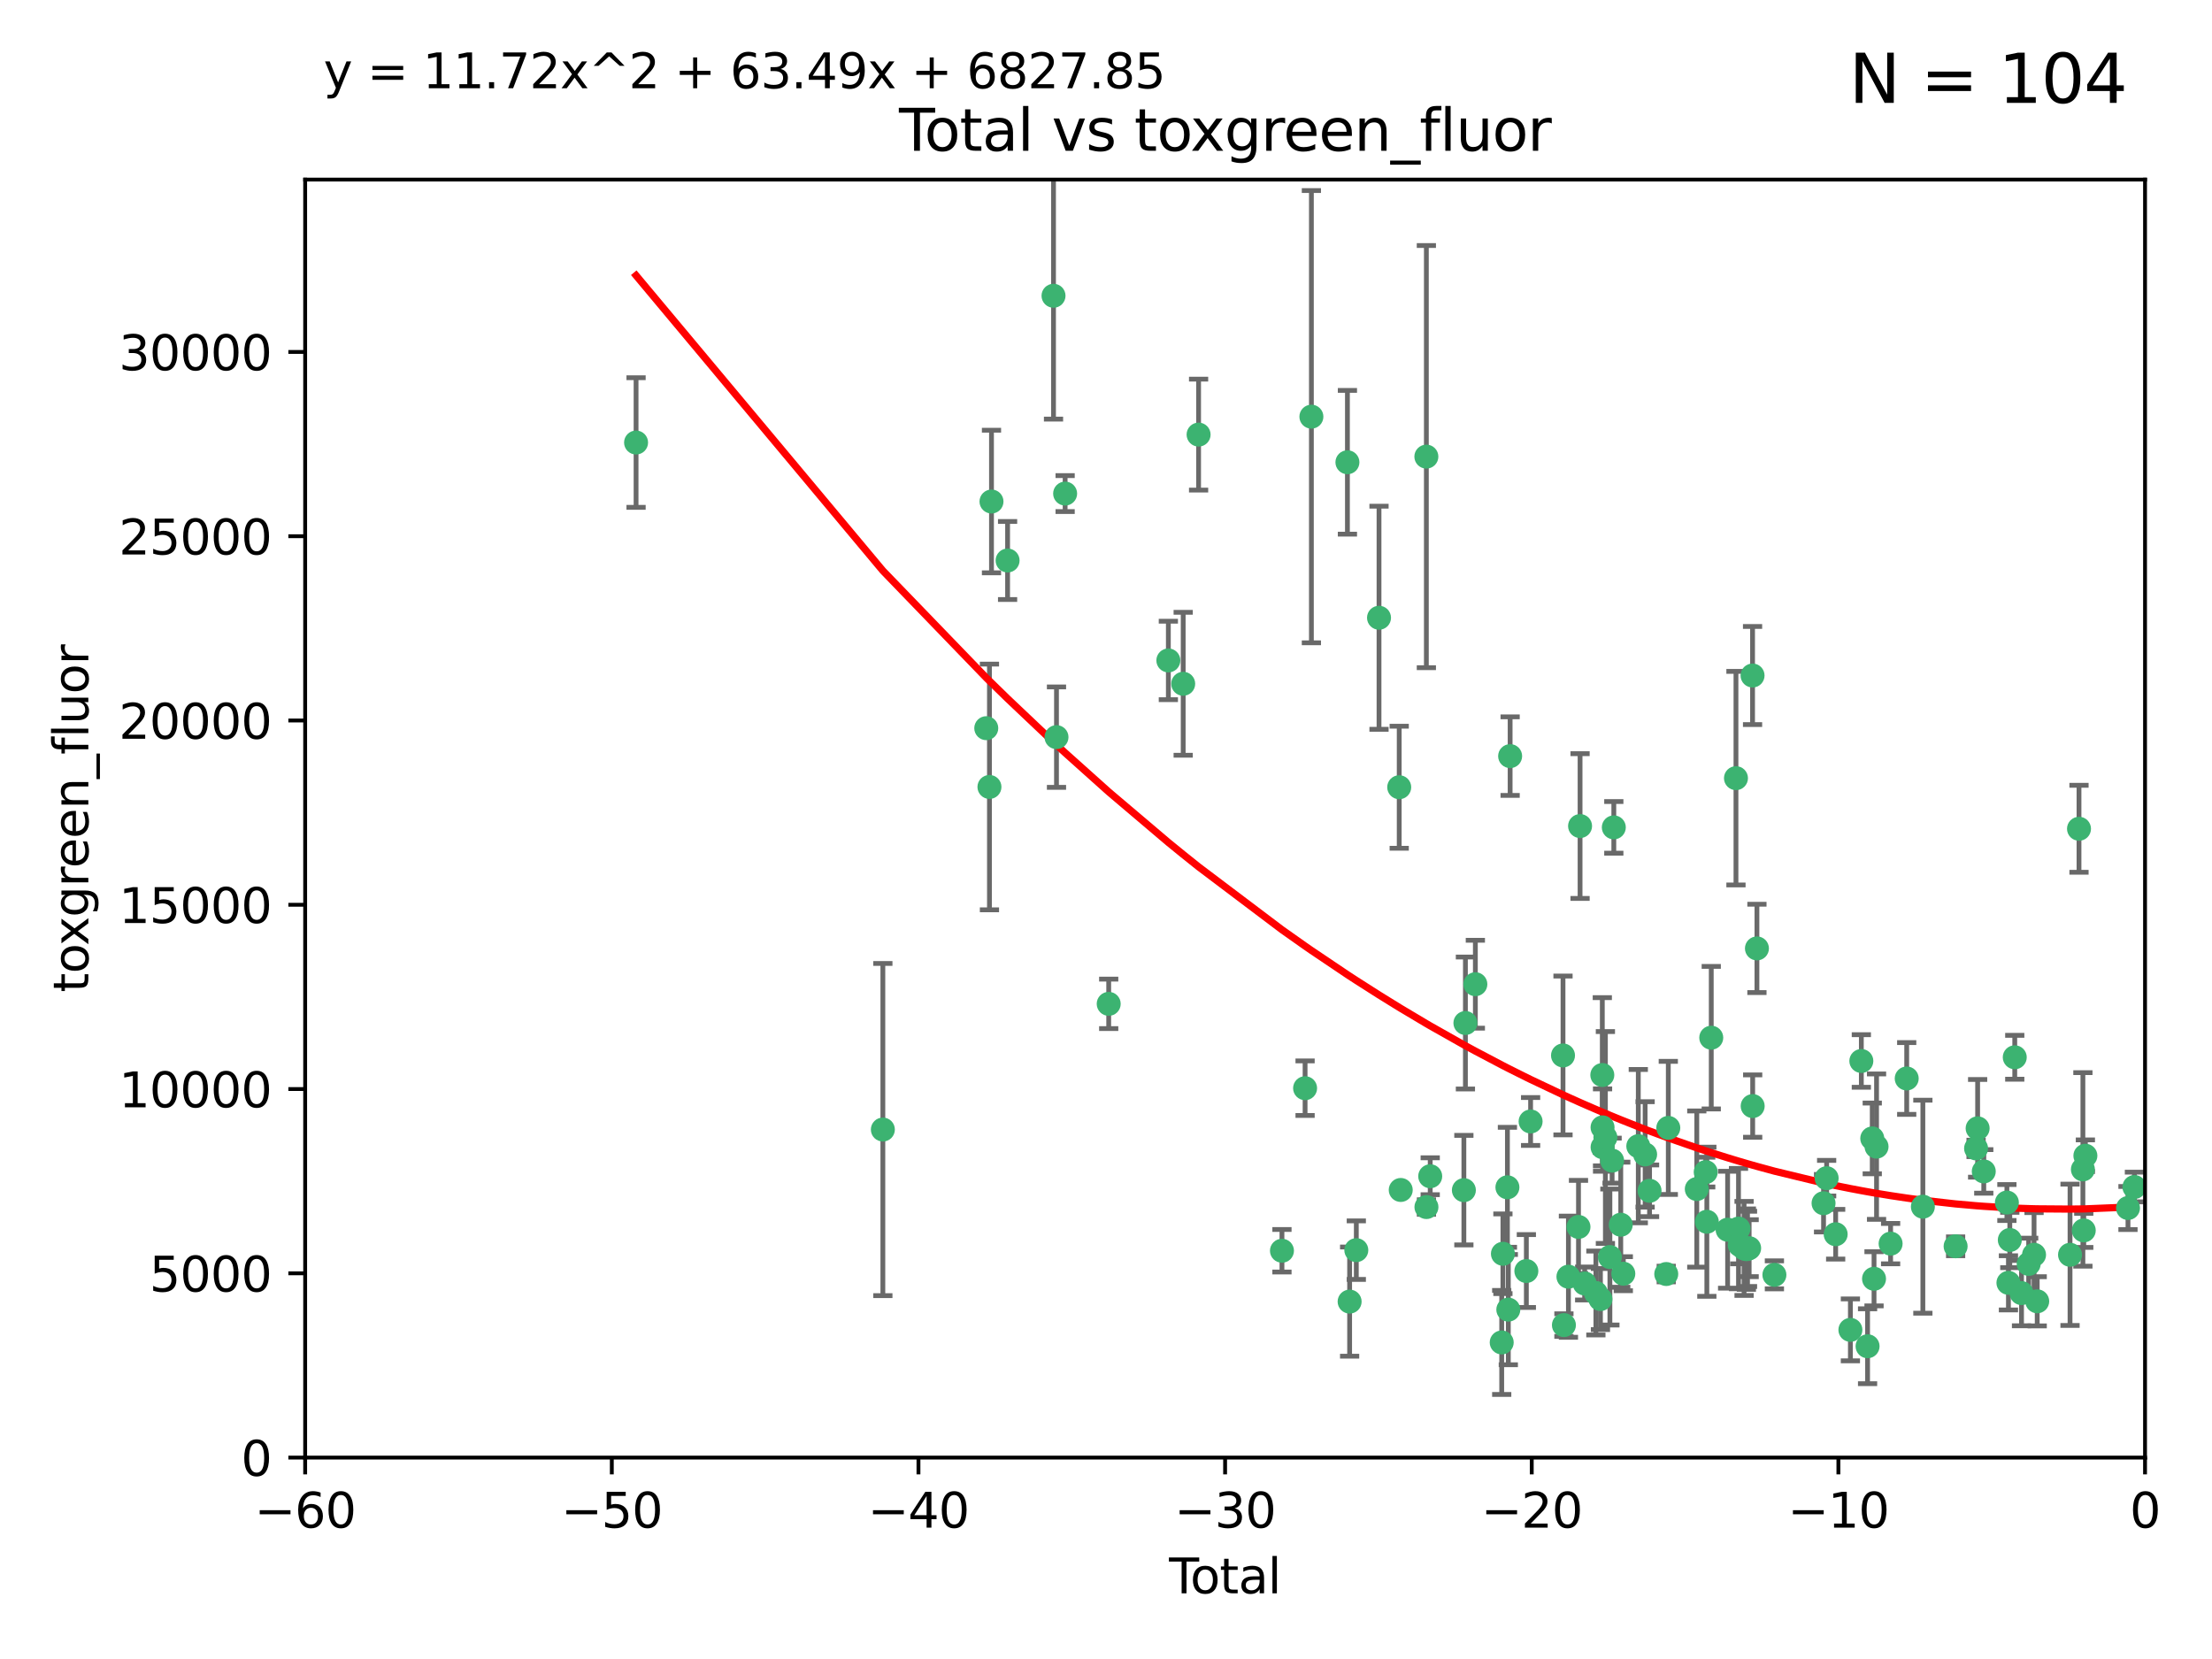 <?xml version="1.0" encoding="utf-8" standalone="no"?>
<!DOCTYPE svg PUBLIC "-//W3C//DTD SVG 1.1//EN"
  "http://www.w3.org/Graphics/SVG/1.1/DTD/svg11.dtd">
<svg xmlns:xlink="http://www.w3.org/1999/xlink" width="460.8pt" height="345.6pt" viewBox="0 0 460.8 345.6" xmlns="http://www.w3.org/2000/svg" version="1.1">
 <defs>
  <style type="text/css">*{stroke-linejoin: round; stroke-linecap: butt}</style>
 </defs>
 <g id="figure_1">
  <g id="patch_1">
   <path d="M 0 345.6 
L 460.8 345.6 
L 460.8 0 
L 0 0 
z
" style="fill: #ffffff"/>
  </g>
  <g id="axes_1">
   <g id="patch_2">
    <path d="M 63.571 303.64 
L 446.85 303.64 
L 446.85 37.411 
L 63.571 37.411 
z
" style="fill: #ffffff"/>
   </g>
   <g id="PathCollection_1">
    <defs>
     <path id="m3506ca39eb" d="M 0 1.118 
C 0.297 1.118 0.581 1 0.791 0.791 
C 1 0.581 1.118 0.297 1.118 0 
C 1.118 -0.297 1 -0.581 0.791 -0.791 
C 0.581 -1 0.297 -1.118 0 -1.118 
C -0.297 -1.118 -0.581 -1 -0.791 -0.791 
C -1 -0.581 -1.118 -0.297 -1.118 0 
C -1.118 0.297 -1 0.581 -0.791 0.791 
C -0.581 1 -0.297 1.118 0 1.118 
z
" style="stroke: #3cb371"/>
    </defs>
    <g clip-path="url(#pc4e794039e)">
     <use xlink:href="#m3506ca39eb" x="132.505" y="92.187" style="fill: #3cb371; stroke: #3cb371"/>
     <use xlink:href="#m3506ca39eb" x="183.916" y="235.304" style="fill: #3cb371; stroke: #3cb371"/>
     <use xlink:href="#m3506ca39eb" x="205.457" y="151.693" style="fill: #3cb371; stroke: #3cb371"/>
     <use xlink:href="#m3506ca39eb" x="206.12" y="163.936" style="fill: #3cb371; stroke: #3cb371"/>
     <use xlink:href="#m3506ca39eb" x="206.546" y="104.476" style="fill: #3cb371; stroke: #3cb371"/>
     <use xlink:href="#m3506ca39eb" x="209.899" y="116.762" style="fill: #3cb371; stroke: #3cb371"/>
     <use xlink:href="#m3506ca39eb" x="219.467" y="61.614" style="fill: #3cb371; stroke: #3cb371"/>
     <use xlink:href="#m3506ca39eb" x="220.086" y="153.559" style="fill: #3cb371; stroke: #3cb371"/>
     <use xlink:href="#m3506ca39eb" x="221.886" y="102.821" style="fill: #3cb371; stroke: #3cb371"/>
     <use xlink:href="#m3506ca39eb" x="230.963" y="209.121" style="fill: #3cb371; stroke: #3cb371"/>
     <use xlink:href="#m3506ca39eb" x="243.389" y="137.58" style="fill: #3cb371; stroke: #3cb371"/>
     <use xlink:href="#m3506ca39eb" x="246.481" y="142.442" style="fill: #3cb371; stroke: #3cb371"/>
     <use xlink:href="#m3506ca39eb" x="249.689" y="90.534" style="fill: #3cb371; stroke: #3cb371"/>
     <use xlink:href="#m3506ca39eb" x="267.055" y="260.552" style="fill: #3cb371; stroke: #3cb371"/>
     <use xlink:href="#m3506ca39eb" x="271.874" y="226.692" style="fill: #3cb371; stroke: #3cb371"/>
     <use xlink:href="#m3506ca39eb" x="273.187" y="86.8" style="fill: #3cb371; stroke: #3cb371"/>
     <use xlink:href="#m3506ca39eb" x="280.693" y="96.298" style="fill: #3cb371; stroke: #3cb371"/>
     <use xlink:href="#m3506ca39eb" x="281.152" y="271.146" style="fill: #3cb371; stroke: #3cb371"/>
     <use xlink:href="#m3506ca39eb" x="282.545" y="260.427" style="fill: #3cb371; stroke: #3cb371"/>
     <use xlink:href="#m3506ca39eb" x="287.274" y="128.689" style="fill: #3cb371; stroke: #3cb371"/>
     <use xlink:href="#m3506ca39eb" x="291.482" y="163.993" style="fill: #3cb371; stroke: #3cb371"/>
     <use xlink:href="#m3506ca39eb" x="291.798" y="247.891" style="fill: #3cb371; stroke: #3cb371"/>
     <use xlink:href="#m3506ca39eb" x="297.137" y="95.121" style="fill: #3cb371; stroke: #3cb371"/>
     <use xlink:href="#m3506ca39eb" x="297.153" y="251.452" style="fill: #3cb371; stroke: #3cb371"/>
     <use xlink:href="#m3506ca39eb" x="297.94" y="245.034" style="fill: #3cb371; stroke: #3cb371"/>
     <use xlink:href="#m3506ca39eb" x="304.952" y="247.93" style="fill: #3cb371; stroke: #3cb371"/>
     <use xlink:href="#m3506ca39eb" x="305.272" y="213.112" style="fill: #3cb371; stroke: #3cb371"/>
     <use xlink:href="#m3506ca39eb" x="307.344" y="205.029" style="fill: #3cb371; stroke: #3cb371"/>
     <use xlink:href="#m3506ca39eb" x="312.834" y="279.655" style="fill: #3cb371; stroke: #3cb371"/>
     <use xlink:href="#m3506ca39eb" x="313.084" y="261.183" style="fill: #3cb371; stroke: #3cb371"/>
     <use xlink:href="#m3506ca39eb" x="314.023" y="247.337" style="fill: #3cb371; stroke: #3cb371"/>
     <use xlink:href="#m3506ca39eb" x="314.21" y="272.82" style="fill: #3cb371; stroke: #3cb371"/>
     <use xlink:href="#m3506ca39eb" x="314.588" y="157.513" style="fill: #3cb371; stroke: #3cb371"/>
     <use xlink:href="#m3506ca39eb" x="317.967" y="264.778" style="fill: #3cb371; stroke: #3cb371"/>
     <use xlink:href="#m3506ca39eb" x="318.852" y="233.624" style="fill: #3cb371; stroke: #3cb371"/>
     <use xlink:href="#m3506ca39eb" x="325.603" y="219.87" style="fill: #3cb371; stroke: #3cb371"/>
     <use xlink:href="#m3506ca39eb" x="325.793" y="276.039" style="fill: #3cb371; stroke: #3cb371"/>
     <use xlink:href="#m3506ca39eb" x="326.734" y="265.959" style="fill: #3cb371; stroke: #3cb371"/>
     <use xlink:href="#m3506ca39eb" x="328.828" y="255.594" style="fill: #3cb371; stroke: #3cb371"/>
     <use xlink:href="#m3506ca39eb" x="329.157" y="172.082" style="fill: #3cb371; stroke: #3cb371"/>
     <use xlink:href="#m3506ca39eb" x="330.114" y="267.377" style="fill: #3cb371; stroke: #3cb371"/>
     <use xlink:href="#m3506ca39eb" x="332.452" y="269.355" style="fill: #3cb371; stroke: #3cb371"/>
     <use xlink:href="#m3506ca39eb" x="333.402" y="270.619" style="fill: #3cb371; stroke: #3cb371"/>
     <use xlink:href="#m3506ca39eb" x="333.79" y="223.946" style="fill: #3cb371; stroke: #3cb371"/>
     <use xlink:href="#m3506ca39eb" x="333.841" y="234.855" style="fill: #3cb371; stroke: #3cb371"/>
     <use xlink:href="#m3506ca39eb" x="333.847" y="238.981" style="fill: #3cb371; stroke: #3cb371"/>
     <use xlink:href="#m3506ca39eb" x="334.434" y="236.959" style="fill: #3cb371; stroke: #3cb371"/>
     <use xlink:href="#m3506ca39eb" x="335.371" y="261.86" style="fill: #3cb371; stroke: #3cb371"/>
     <use xlink:href="#m3506ca39eb" x="335.832" y="241.778" style="fill: #3cb371; stroke: #3cb371"/>
     <use xlink:href="#m3506ca39eb" x="336.187" y="172.356" style="fill: #3cb371; stroke: #3cb371"/>
     <use xlink:href="#m3506ca39eb" x="337.633" y="255.131" style="fill: #3cb371; stroke: #3cb371"/>
     <use xlink:href="#m3506ca39eb" x="338.167" y="265.335" style="fill: #3cb371; stroke: #3cb371"/>
     <use xlink:href="#m3506ca39eb" x="341.287" y="238.765" style="fill: #3cb371; stroke: #3cb371"/>
     <use xlink:href="#m3506ca39eb" x="342.709" y="240.483" style="fill: #3cb371; stroke: #3cb371"/>
     <use xlink:href="#m3506ca39eb" x="343.633" y="248.063" style="fill: #3cb371; stroke: #3cb371"/>
     <use xlink:href="#m3506ca39eb" x="347.109" y="265.402" style="fill: #3cb371; stroke: #3cb371"/>
     <use xlink:href="#m3506ca39eb" x="347.537" y="234.963" style="fill: #3cb371; stroke: #3cb371"/>
     <use xlink:href="#m3506ca39eb" x="353.472" y="247.697" style="fill: #3cb371; stroke: #3cb371"/>
     <use xlink:href="#m3506ca39eb" x="355.332" y="244.17" style="fill: #3cb371; stroke: #3cb371"/>
     <use xlink:href="#m3506ca39eb" x="355.566" y="254.514" style="fill: #3cb371; stroke: #3cb371"/>
     <use xlink:href="#m3506ca39eb" x="356.485" y="216.17" style="fill: #3cb371; stroke: #3cb371"/>
     <use xlink:href="#m3506ca39eb" x="359.894" y="256.174" style="fill: #3cb371; stroke: #3cb371"/>
     <use xlink:href="#m3506ca39eb" x="361.634" y="162.105" style="fill: #3cb371; stroke: #3cb371"/>
     <use xlink:href="#m3506ca39eb" x="362.163" y="255.94" style="fill: #3cb371; stroke: #3cb371"/>
     <use xlink:href="#m3506ca39eb" x="362.418" y="259.36" style="fill: #3cb371; stroke: #3cb371"/>
     <use xlink:href="#m3506ca39eb" x="363.323" y="260.068" style="fill: #3cb371; stroke: #3cb371"/>
     <use xlink:href="#m3506ca39eb" x="363.802" y="260.221" style="fill: #3cb371; stroke: #3cb371"/>
     <use xlink:href="#m3506ca39eb" x="364.037" y="260.163" style="fill: #3cb371; stroke: #3cb371"/>
     <use xlink:href="#m3506ca39eb" x="364.379" y="260.019" style="fill: #3cb371; stroke: #3cb371"/>
     <use xlink:href="#m3506ca39eb" x="365.089" y="140.722" style="fill: #3cb371; stroke: #3cb371"/>
     <use xlink:href="#m3506ca39eb" x="365.115" y="230.415" style="fill: #3cb371; stroke: #3cb371"/>
     <use xlink:href="#m3506ca39eb" x="366.001" y="197.571" style="fill: #3cb371; stroke: #3cb371"/>
     <use xlink:href="#m3506ca39eb" x="369.64" y="265.574" style="fill: #3cb371; stroke: #3cb371"/>
     <use xlink:href="#m3506ca39eb" x="379.879" y="250.652" style="fill: #3cb371; stroke: #3cb371"/>
     <use xlink:href="#m3506ca39eb" x="380.523" y="245.439" style="fill: #3cb371; stroke: #3cb371"/>
     <use xlink:href="#m3506ca39eb" x="382.402" y="257.112" style="fill: #3cb371; stroke: #3cb371"/>
     <use xlink:href="#m3506ca39eb" x="385.471" y="277.035" style="fill: #3cb371; stroke: #3cb371"/>
     <use xlink:href="#m3506ca39eb" x="387.751" y="221.023" style="fill: #3cb371; stroke: #3cb371"/>
     <use xlink:href="#m3506ca39eb" x="389.05" y="280.448" style="fill: #3cb371; stroke: #3cb371"/>
     <use xlink:href="#m3506ca39eb" x="390.025" y="237.152" style="fill: #3cb371; stroke: #3cb371"/>
     <use xlink:href="#m3506ca39eb" x="390.395" y="266.395" style="fill: #3cb371; stroke: #3cb371"/>
     <use xlink:href="#m3506ca39eb" x="390.919" y="238.866" style="fill: #3cb371; stroke: #3cb371"/>
     <use xlink:href="#m3506ca39eb" x="393.849" y="259.072" style="fill: #3cb371; stroke: #3cb371"/>
     <use xlink:href="#m3506ca39eb" x="397.202" y="224.667" style="fill: #3cb371; stroke: #3cb371"/>
     <use xlink:href="#m3506ca39eb" x="400.568" y="251.374" style="fill: #3cb371; stroke: #3cb371"/>
     <use xlink:href="#m3506ca39eb" x="407.39" y="259.625" style="fill: #3cb371; stroke: #3cb371"/>
     <use xlink:href="#m3506ca39eb" x="411.653" y="239.234" style="fill: #3cb371; stroke: #3cb371"/>
     <use xlink:href="#m3506ca39eb" x="411.977" y="235.051" style="fill: #3cb371; stroke: #3cb371"/>
     <use xlink:href="#m3506ca39eb" x="413.256" y="244.025" style="fill: #3cb371; stroke: #3cb371"/>
     <use xlink:href="#m3506ca39eb" x="418.073" y="250.509" style="fill: #3cb371; stroke: #3cb371"/>
     <use xlink:href="#m3506ca39eb" x="418.393" y="267.238" style="fill: #3cb371; stroke: #3cb371"/>
     <use xlink:href="#m3506ca39eb" x="418.68" y="258.31" style="fill: #3cb371; stroke: #3cb371"/>
     <use xlink:href="#m3506ca39eb" x="419.711" y="220.252" style="fill: #3cb371; stroke: #3cb371"/>
     <use xlink:href="#m3506ca39eb" x="421.119" y="269.377" style="fill: #3cb371; stroke: #3cb371"/>
     <use xlink:href="#m3506ca39eb" x="422.61" y="263.294" style="fill: #3cb371; stroke: #3cb371"/>
     <use xlink:href="#m3506ca39eb" x="423.73" y="261.395" style="fill: #3cb371; stroke: #3cb371"/>
     <use xlink:href="#m3506ca39eb" x="424.389" y="271.085" style="fill: #3cb371; stroke: #3cb371"/>
     <use xlink:href="#m3506ca39eb" x="431.226" y="261.393" style="fill: #3cb371; stroke: #3cb371"/>
     <use xlink:href="#m3506ca39eb" x="433.094" y="172.649" style="fill: #3cb371; stroke: #3cb371"/>
     <use xlink:href="#m3506ca39eb" x="433.906" y="243.608" style="fill: #3cb371; stroke: #3cb371"/>
     <use xlink:href="#m3506ca39eb" x="434.085" y="256.316" style="fill: #3cb371; stroke: #3cb371"/>
     <use xlink:href="#m3506ca39eb" x="434.424" y="240.757" style="fill: #3cb371; stroke: #3cb371"/>
     <use xlink:href="#m3506ca39eb" x="443.299" y="251.653" style="fill: #3cb371; stroke: #3cb371"/>
     <use xlink:href="#m3506ca39eb" x="444.638" y="247.276" style="fill: #3cb371; stroke: #3cb371"/>
    </g>
   </g>
   <g id="matplotlib.axis_1">
    <g id="xtick_1">
     <g id="line2d_1">
      <defs>
       <path id="m55060474da" d="M 0 0 
L 0 3.5 
" style="stroke: #000000; stroke-width: 0.8"/>
      </defs>
      <g>
       <use xlink:href="#m55060474da" x="63.571" y="303.64" style="stroke: #000000; stroke-width: 0.8"/>
      </g>
     </g>
     <g id="text_1">
      <!-- −60 -->
      <g transform="translate(53.019 318.238)scale(0.1 -0.1)">
       <defs>
        <path id="DejaVuSans-2212" d="M 678 2272 
L 4684 2272 
L 4684 1741 
L 678 1741 
L 678 2272 
z
" transform="scale(0.016)"/>
        <path id="DejaVuSans-36" d="M 2113 2584 
Q 1688 2584 1439 2293 
Q 1191 2003 1191 1497 
Q 1191 994 1439 701 
Q 1688 409 2113 409 
Q 2538 409 2786 701 
Q 3034 994 3034 1497 
Q 3034 2003 2786 2293 
Q 2538 2584 2113 2584 
z
M 3366 4563 
L 3366 3988 
Q 3128 4100 2886 4159 
Q 2644 4219 2406 4219 
Q 1781 4219 1451 3797 
Q 1122 3375 1075 2522 
Q 1259 2794 1537 2939 
Q 1816 3084 2150 3084 
Q 2853 3084 3261 2657 
Q 3669 2231 3669 1497 
Q 3669 778 3244 343 
Q 2819 -91 2113 -91 
Q 1303 -91 875 529 
Q 447 1150 447 2328 
Q 447 3434 972 4092 
Q 1497 4750 2381 4750 
Q 2619 4750 2861 4703 
Q 3103 4656 3366 4563 
z
" transform="scale(0.016)"/>
        <path id="DejaVuSans-30" d="M 2034 4250 
Q 1547 4250 1301 3770 
Q 1056 3291 1056 2328 
Q 1056 1369 1301 889 
Q 1547 409 2034 409 
Q 2525 409 2770 889 
Q 3016 1369 3016 2328 
Q 3016 3291 2770 3770 
Q 2525 4250 2034 4250 
z
M 2034 4750 
Q 2819 4750 3233 4129 
Q 3647 3509 3647 2328 
Q 3647 1150 3233 529 
Q 2819 -91 2034 -91 
Q 1250 -91 836 529 
Q 422 1150 422 2328 
Q 422 3509 836 4129 
Q 1250 4750 2034 4750 
z
" transform="scale(0.016)"/>
       </defs>
       <use xlink:href="#DejaVuSans-2212"/>
       <use xlink:href="#DejaVuSans-36" x="83.789"/>
       <use xlink:href="#DejaVuSans-30" x="147.412"/>
      </g>
     </g>
    </g>
    <g id="xtick_2">
     <g id="line2d_2">
      <g>
       <use xlink:href="#m55060474da" x="127.451" y="303.64" style="stroke: #000000; stroke-width: 0.8"/>
      </g>
     </g>
     <g id="text_2">
      <!-- −50 -->
      <g transform="translate(116.899 318.238)scale(0.1 -0.1)">
       <defs>
        <path id="DejaVuSans-35" d="M 691 4666 
L 3169 4666 
L 3169 4134 
L 1269 4134 
L 1269 2991 
Q 1406 3038 1543 3061 
Q 1681 3084 1819 3084 
Q 2600 3084 3056 2656 
Q 3513 2228 3513 1497 
Q 3513 744 3044 326 
Q 2575 -91 1722 -91 
Q 1428 -91 1123 -41 
Q 819 9 494 109 
L 494 744 
Q 775 591 1075 516 
Q 1375 441 1709 441 
Q 2250 441 2565 725 
Q 2881 1009 2881 1497 
Q 2881 1984 2565 2268 
Q 2250 2553 1709 2553 
Q 1456 2553 1204 2497 
Q 953 2441 691 2322 
L 691 4666 
z
" transform="scale(0.016)"/>
       </defs>
       <use xlink:href="#DejaVuSans-2212"/>
       <use xlink:href="#DejaVuSans-35" x="83.789"/>
       <use xlink:href="#DejaVuSans-30" x="147.412"/>
      </g>
     </g>
    </g>
    <g id="xtick_3">
     <g id="line2d_3">
      <g>
       <use xlink:href="#m55060474da" x="191.331" y="303.64" style="stroke: #000000; stroke-width: 0.8"/>
      </g>
     </g>
     <g id="text_3">
      <!-- −40 -->
      <g transform="translate(180.778 318.238)scale(0.1 -0.1)">
       <defs>
        <path id="DejaVuSans-34" d="M 2419 4116 
L 825 1625 
L 2419 1625 
L 2419 4116 
z
M 2253 4666 
L 3047 4666 
L 3047 1625 
L 3713 1625 
L 3713 1100 
L 3047 1100 
L 3047 0 
L 2419 0 
L 2419 1100 
L 313 1100 
L 313 1709 
L 2253 4666 
z
" transform="scale(0.016)"/>
       </defs>
       <use xlink:href="#DejaVuSans-2212"/>
       <use xlink:href="#DejaVuSans-34" x="83.789"/>
       <use xlink:href="#DejaVuSans-30" x="147.412"/>
      </g>
     </g>
    </g>
    <g id="xtick_4">
     <g id="line2d_4">
      <g>
       <use xlink:href="#m55060474da" x="255.211" y="303.64" style="stroke: #000000; stroke-width: 0.8"/>
      </g>
     </g>
     <g id="text_4">
      <!-- −30 -->
      <g transform="translate(244.658 318.238)scale(0.1 -0.1)">
       <defs>
        <path id="DejaVuSans-33" d="M 2597 2516 
Q 3050 2419 3304 2112 
Q 3559 1806 3559 1356 
Q 3559 666 3084 287 
Q 2609 -91 1734 -91 
Q 1441 -91 1130 -33 
Q 819 25 488 141 
L 488 750 
Q 750 597 1062 519 
Q 1375 441 1716 441 
Q 2309 441 2620 675 
Q 2931 909 2931 1356 
Q 2931 1769 2642 2001 
Q 2353 2234 1838 2234 
L 1294 2234 
L 1294 2753 
L 1863 2753 
Q 2328 2753 2575 2939 
Q 2822 3125 2822 3475 
Q 2822 3834 2567 4026 
Q 2313 4219 1838 4219 
Q 1578 4219 1281 4162 
Q 984 4106 628 3988 
L 628 4550 
Q 988 4650 1302 4700 
Q 1616 4750 1894 4750 
Q 2613 4750 3031 4423 
Q 3450 4097 3450 3541 
Q 3450 3153 3228 2886 
Q 3006 2619 2597 2516 
z
" transform="scale(0.016)"/>
       </defs>
       <use xlink:href="#DejaVuSans-2212"/>
       <use xlink:href="#DejaVuSans-33" x="83.789"/>
       <use xlink:href="#DejaVuSans-30" x="147.412"/>
      </g>
     </g>
    </g>
    <g id="xtick_5">
     <g id="line2d_5">
      <g>
       <use xlink:href="#m55060474da" x="319.09" y="303.64" style="stroke: #000000; stroke-width: 0.8"/>
      </g>
     </g>
     <g id="text_5">
      <!-- −20 -->
      <g transform="translate(308.538 318.238)scale(0.1 -0.1)">
       <defs>
        <path id="DejaVuSans-32" d="M 1228 531 
L 3431 531 
L 3431 0 
L 469 0 
L 469 531 
Q 828 903 1448 1529 
Q 2069 2156 2228 2338 
Q 2531 2678 2651 2914 
Q 2772 3150 2772 3378 
Q 2772 3750 2511 3984 
Q 2250 4219 1831 4219 
Q 1534 4219 1204 4116 
Q 875 4013 500 3803 
L 500 4441 
Q 881 4594 1212 4672 
Q 1544 4750 1819 4750 
Q 2544 4750 2975 4387 
Q 3406 4025 3406 3419 
Q 3406 3131 3298 2873 
Q 3191 2616 2906 2266 
Q 2828 2175 2409 1742 
Q 1991 1309 1228 531 
z
" transform="scale(0.016)"/>
       </defs>
       <use xlink:href="#DejaVuSans-2212"/>
       <use xlink:href="#DejaVuSans-32" x="83.789"/>
       <use xlink:href="#DejaVuSans-30" x="147.412"/>
      </g>
     </g>
    </g>
    <g id="xtick_6">
     <g id="line2d_6">
      <g>
       <use xlink:href="#m55060474da" x="382.97" y="303.64" style="stroke: #000000; stroke-width: 0.8"/>
      </g>
     </g>
     <g id="text_6">
      <!-- −10 -->
      <g transform="translate(372.418 318.238)scale(0.1 -0.1)">
       <defs>
        <path id="DejaVuSans-31" d="M 794 531 
L 1825 531 
L 1825 4091 
L 703 3866 
L 703 4441 
L 1819 4666 
L 2450 4666 
L 2450 531 
L 3481 531 
L 3481 0 
L 794 0 
L 794 531 
z
" transform="scale(0.016)"/>
       </defs>
       <use xlink:href="#DejaVuSans-2212"/>
       <use xlink:href="#DejaVuSans-31" x="83.789"/>
       <use xlink:href="#DejaVuSans-30" x="147.412"/>
      </g>
     </g>
    </g>
    <g id="xtick_7">
     <g id="line2d_7">
      <g>
       <use xlink:href="#m55060474da" x="446.85" y="303.64" style="stroke: #000000; stroke-width: 0.8"/>
      </g>
     </g>
     <g id="text_7">
      <!-- 0 -->
      <g transform="translate(443.669 318.238)scale(0.1 -0.1)">
       <use xlink:href="#DejaVuSans-30"/>
      </g>
     </g>
    </g>
    <g id="text_8">
     <!-- Total -->
     <g transform="translate(243.534 331.917)scale(0.1 -0.1)">
      <defs>
       <path id="DejaVuSans-54" d="M -19 4666 
L 3928 4666 
L 3928 4134 
L 2272 4134 
L 2272 0 
L 1638 0 
L 1638 4134 
L -19 4134 
L -19 4666 
z
" transform="scale(0.016)"/>
       <path id="DejaVuSans-6f" d="M 1959 3097 
Q 1497 3097 1228 2736 
Q 959 2375 959 1747 
Q 959 1119 1226 758 
Q 1494 397 1959 397 
Q 2419 397 2687 759 
Q 2956 1122 2956 1747 
Q 2956 2369 2687 2733 
Q 2419 3097 1959 3097 
z
M 1959 3584 
Q 2709 3584 3137 3096 
Q 3566 2609 3566 1747 
Q 3566 888 3137 398 
Q 2709 -91 1959 -91 
Q 1206 -91 779 398 
Q 353 888 353 1747 
Q 353 2609 779 3096 
Q 1206 3584 1959 3584 
z
" transform="scale(0.016)"/>
       <path id="DejaVuSans-74" d="M 1172 4494 
L 1172 3500 
L 2356 3500 
L 2356 3053 
L 1172 3053 
L 1172 1153 
Q 1172 725 1289 603 
Q 1406 481 1766 481 
L 2356 481 
L 2356 0 
L 1766 0 
Q 1100 0 847 248 
Q 594 497 594 1153 
L 594 3053 
L 172 3053 
L 172 3500 
L 594 3500 
L 594 4494 
L 1172 4494 
z
" transform="scale(0.016)"/>
       <path id="DejaVuSans-61" d="M 2194 1759 
Q 1497 1759 1228 1600 
Q 959 1441 959 1056 
Q 959 750 1161 570 
Q 1363 391 1709 391 
Q 2188 391 2477 730 
Q 2766 1069 2766 1631 
L 2766 1759 
L 2194 1759 
z
M 3341 1997 
L 3341 0 
L 2766 0 
L 2766 531 
Q 2569 213 2275 61 
Q 1981 -91 1556 -91 
Q 1019 -91 701 211 
Q 384 513 384 1019 
Q 384 1609 779 1909 
Q 1175 2209 1959 2209 
L 2766 2209 
L 2766 2266 
Q 2766 2663 2505 2880 
Q 2244 3097 1772 3097 
Q 1472 3097 1187 3025 
Q 903 2953 641 2809 
L 641 3341 
Q 956 3463 1253 3523 
Q 1550 3584 1831 3584 
Q 2591 3584 2966 3190 
Q 3341 2797 3341 1997 
z
" transform="scale(0.016)"/>
       <path id="DejaVuSans-6c" d="M 603 4863 
L 1178 4863 
L 1178 0 
L 603 0 
L 603 4863 
z
" transform="scale(0.016)"/>
      </defs>
      <use xlink:href="#DejaVuSans-54"/>
      <use xlink:href="#DejaVuSans-6f" x="44.084"/>
      <use xlink:href="#DejaVuSans-74" x="105.266"/>
      <use xlink:href="#DejaVuSans-61" x="144.475"/>
      <use xlink:href="#DejaVuSans-6c" x="205.754"/>
     </g>
    </g>
   </g>
   <g id="matplotlib.axis_2">
    <g id="ytick_1">
     <g id="line2d_8">
      <defs>
       <path id="m03e6098e60" d="M 0 0 
L -3.5 0 
" style="stroke: #000000; stroke-width: 0.8"/>
      </defs>
      <g>
       <use xlink:href="#m03e6098e60" x="63.571" y="303.64" style="stroke: #000000; stroke-width: 0.8"/>
      </g>
     </g>
     <g id="text_9">
      <!-- 0 -->
      <g transform="translate(50.209 307.439)scale(0.1 -0.1)">
       <use xlink:href="#DejaVuSans-30"/>
      </g>
     </g>
    </g>
    <g id="ytick_2">
     <g id="line2d_9">
      <g>
       <use xlink:href="#m03e6098e60" x="63.571" y="265.253" style="stroke: #000000; stroke-width: 0.8"/>
      </g>
     </g>
     <g id="text_10">
      <!-- 5000 -->
      <g transform="translate(31.121 269.052)scale(0.1 -0.1)">
       <use xlink:href="#DejaVuSans-35"/>
       <use xlink:href="#DejaVuSans-30" x="63.623"/>
       <use xlink:href="#DejaVuSans-30" x="127.246"/>
       <use xlink:href="#DejaVuSans-30" x="190.869"/>
      </g>
     </g>
    </g>
    <g id="ytick_3">
     <g id="line2d_10">
      <g>
       <use xlink:href="#m03e6098e60" x="63.571" y="226.866" style="stroke: #000000; stroke-width: 0.8"/>
      </g>
     </g>
     <g id="text_11">
      <!-- 10000 -->
      <g transform="translate(24.759 230.665)scale(0.1 -0.1)">
       <use xlink:href="#DejaVuSans-31"/>
       <use xlink:href="#DejaVuSans-30" x="63.623"/>
       <use xlink:href="#DejaVuSans-30" x="127.246"/>
       <use xlink:href="#DejaVuSans-30" x="190.869"/>
       <use xlink:href="#DejaVuSans-30" x="254.492"/>
      </g>
     </g>
    </g>
    <g id="ytick_4">
     <g id="line2d_11">
      <g>
       <use xlink:href="#m03e6098e60" x="63.571" y="188.479" style="stroke: #000000; stroke-width: 0.8"/>
      </g>
     </g>
     <g id="text_12">
      <!-- 15000 -->
      <g transform="translate(24.759 192.278)scale(0.1 -0.1)">
       <use xlink:href="#DejaVuSans-31"/>
       <use xlink:href="#DejaVuSans-35" x="63.623"/>
       <use xlink:href="#DejaVuSans-30" x="127.246"/>
       <use xlink:href="#DejaVuSans-30" x="190.869"/>
       <use xlink:href="#DejaVuSans-30" x="254.492"/>
      </g>
     </g>
    </g>
    <g id="ytick_5">
     <g id="line2d_12">
      <g>
       <use xlink:href="#m03e6098e60" x="63.571" y="150.092" style="stroke: #000000; stroke-width: 0.8"/>
      </g>
     </g>
     <g id="text_13">
      <!-- 20000 -->
      <g transform="translate(24.759 153.891)scale(0.1 -0.1)">
       <use xlink:href="#DejaVuSans-32"/>
       <use xlink:href="#DejaVuSans-30" x="63.623"/>
       <use xlink:href="#DejaVuSans-30" x="127.246"/>
       <use xlink:href="#DejaVuSans-30" x="190.869"/>
       <use xlink:href="#DejaVuSans-30" x="254.492"/>
      </g>
     </g>
    </g>
    <g id="ytick_6">
     <g id="line2d_13">
      <g>
       <use xlink:href="#m03e6098e60" x="63.571" y="111.705" style="stroke: #000000; stroke-width: 0.8"/>
      </g>
     </g>
     <g id="text_14">
      <!-- 25000 -->
      <g transform="translate(24.759 115.504)scale(0.1 -0.1)">
       <use xlink:href="#DejaVuSans-32"/>
       <use xlink:href="#DejaVuSans-35" x="63.623"/>
       <use xlink:href="#DejaVuSans-30" x="127.246"/>
       <use xlink:href="#DejaVuSans-30" x="190.869"/>
       <use xlink:href="#DejaVuSans-30" x="254.492"/>
      </g>
     </g>
    </g>
    <g id="ytick_7">
     <g id="line2d_14">
      <g>
       <use xlink:href="#m03e6098e60" x="63.571" y="73.317" style="stroke: #000000; stroke-width: 0.8"/>
      </g>
     </g>
     <g id="text_15">
      <!-- 30000 -->
      <g transform="translate(24.759 77.117)scale(0.1 -0.1)">
       <use xlink:href="#DejaVuSans-33"/>
       <use xlink:href="#DejaVuSans-30" x="63.623"/>
       <use xlink:href="#DejaVuSans-30" x="127.246"/>
       <use xlink:href="#DejaVuSans-30" x="190.869"/>
       <use xlink:href="#DejaVuSans-30" x="254.492"/>
      </g>
     </g>
    </g>
    <g id="text_16">
     <!-- toxgreen_fluor -->
     <g transform="translate(18.401 206.72)rotate(-90)scale(0.1 -0.1)">
      <defs>
       <path id="DejaVuSans-78" d="M 3513 3500 
L 2247 1797 
L 3578 0 
L 2900 0 
L 1881 1375 
L 863 0 
L 184 0 
L 1544 1831 
L 300 3500 
L 978 3500 
L 1906 2253 
L 2834 3500 
L 3513 3500 
z
" transform="scale(0.016)"/>
       <path id="DejaVuSans-67" d="M 2906 1791 
Q 2906 2416 2648 2759 
Q 2391 3103 1925 3103 
Q 1463 3103 1205 2759 
Q 947 2416 947 1791 
Q 947 1169 1205 825 
Q 1463 481 1925 481 
Q 2391 481 2648 825 
Q 2906 1169 2906 1791 
z
M 3481 434 
Q 3481 -459 3084 -895 
Q 2688 -1331 1869 -1331 
Q 1566 -1331 1297 -1286 
Q 1028 -1241 775 -1147 
L 775 -588 
Q 1028 -725 1275 -790 
Q 1522 -856 1778 -856 
Q 2344 -856 2625 -561 
Q 2906 -266 2906 331 
L 2906 616 
Q 2728 306 2450 153 
Q 2172 0 1784 0 
Q 1141 0 747 490 
Q 353 981 353 1791 
Q 353 2603 747 3093 
Q 1141 3584 1784 3584 
Q 2172 3584 2450 3431 
Q 2728 3278 2906 2969 
L 2906 3500 
L 3481 3500 
L 3481 434 
z
" transform="scale(0.016)"/>
       <path id="DejaVuSans-72" d="M 2631 2963 
Q 2534 3019 2420 3045 
Q 2306 3072 2169 3072 
Q 1681 3072 1420 2755 
Q 1159 2438 1159 1844 
L 1159 0 
L 581 0 
L 581 3500 
L 1159 3500 
L 1159 2956 
Q 1341 3275 1631 3429 
Q 1922 3584 2338 3584 
Q 2397 3584 2469 3576 
Q 2541 3569 2628 3553 
L 2631 2963 
z
" transform="scale(0.016)"/>
       <path id="DejaVuSans-65" d="M 3597 1894 
L 3597 1613 
L 953 1613 
Q 991 1019 1311 708 
Q 1631 397 2203 397 
Q 2534 397 2845 478 
Q 3156 559 3463 722 
L 3463 178 
Q 3153 47 2828 -22 
Q 2503 -91 2169 -91 
Q 1331 -91 842 396 
Q 353 884 353 1716 
Q 353 2575 817 3079 
Q 1281 3584 2069 3584 
Q 2775 3584 3186 3129 
Q 3597 2675 3597 1894 
z
M 3022 2063 
Q 3016 2534 2758 2815 
Q 2500 3097 2075 3097 
Q 1594 3097 1305 2825 
Q 1016 2553 972 2059 
L 3022 2063 
z
" transform="scale(0.016)"/>
       <path id="DejaVuSans-6e" d="M 3513 2113 
L 3513 0 
L 2938 0 
L 2938 2094 
Q 2938 2591 2744 2837 
Q 2550 3084 2163 3084 
Q 1697 3084 1428 2787 
Q 1159 2491 1159 1978 
L 1159 0 
L 581 0 
L 581 3500 
L 1159 3500 
L 1159 2956 
Q 1366 3272 1645 3428 
Q 1925 3584 2291 3584 
Q 2894 3584 3203 3211 
Q 3513 2838 3513 2113 
z
" transform="scale(0.016)"/>
       <path id="DejaVuSans-5f" d="M 3263 -1063 
L 3263 -1509 
L -63 -1509 
L -63 -1063 
L 3263 -1063 
z
" transform="scale(0.016)"/>
       <path id="DejaVuSans-66" d="M 2375 4863 
L 2375 4384 
L 1825 4384 
Q 1516 4384 1395 4259 
Q 1275 4134 1275 3809 
L 1275 3500 
L 2222 3500 
L 2222 3053 
L 1275 3053 
L 1275 0 
L 697 0 
L 697 3053 
L 147 3053 
L 147 3500 
L 697 3500 
L 697 3744 
Q 697 4328 969 4595 
Q 1241 4863 1831 4863 
L 2375 4863 
z
" transform="scale(0.016)"/>
       <path id="DejaVuSans-75" d="M 544 1381 
L 544 3500 
L 1119 3500 
L 1119 1403 
Q 1119 906 1312 657 
Q 1506 409 1894 409 
Q 2359 409 2629 706 
Q 2900 1003 2900 1516 
L 2900 3500 
L 3475 3500 
L 3475 0 
L 2900 0 
L 2900 538 
Q 2691 219 2414 64 
Q 2138 -91 1772 -91 
Q 1169 -91 856 284 
Q 544 659 544 1381 
z
M 1991 3584 
L 1991 3584 
z
" transform="scale(0.016)"/>
      </defs>
      <use xlink:href="#DejaVuSans-74"/>
      <use xlink:href="#DejaVuSans-6f" x="39.209"/>
      <use xlink:href="#DejaVuSans-78" x="97.266"/>
      <use xlink:href="#DejaVuSans-67" x="156.445"/>
      <use xlink:href="#DejaVuSans-72" x="219.922"/>
      <use xlink:href="#DejaVuSans-65" x="258.785"/>
      <use xlink:href="#DejaVuSans-65" x="320.309"/>
      <use xlink:href="#DejaVuSans-6e" x="381.832"/>
      <use xlink:href="#DejaVuSans-5f" x="445.211"/>
      <use xlink:href="#DejaVuSans-66" x="495.211"/>
      <use xlink:href="#DejaVuSans-6c" x="530.416"/>
      <use xlink:href="#DejaVuSans-75" x="558.199"/>
      <use xlink:href="#DejaVuSans-6f" x="621.578"/>
      <use xlink:href="#DejaVuSans-72" x="682.76"/>
     </g>
    </g>
   </g>
   <g id="LineCollection_1">
    <path d="M 132.505 105.69 
L 132.505 78.685 
" clip-path="url(#pc4e794039e)" style="fill: none; stroke: #696969"/>
    <path d="M 183.916 269.906 
L 183.916 200.702 
" clip-path="url(#pc4e794039e)" style="fill: none; stroke: #696969"/>
    <path d="M 205.457 152.217 
L 205.457 151.168 
" clip-path="url(#pc4e794039e)" style="fill: none; stroke: #696969"/>
    <path d="M 206.12 189.529 
L 206.12 138.343 
" clip-path="url(#pc4e794039e)" style="fill: none; stroke: #696969"/>
    <path d="M 206.546 119.328 
L 206.546 89.623 
" clip-path="url(#pc4e794039e)" style="fill: none; stroke: #696969"/>
    <path d="M 209.899 124.89 
L 209.899 108.635 
" clip-path="url(#pc4e794039e)" style="fill: none; stroke: #696969"/>
    <path d="M 219.467 87.306 
L 219.467 35.922 
" clip-path="url(#pc4e794039e)" style="fill: none; stroke: #696969"/>
    <path d="M 220.086 164.019 
L 220.086 143.098 
" clip-path="url(#pc4e794039e)" style="fill: none; stroke: #696969"/>
    <path d="M 221.886 106.565 
L 221.886 99.077 
" clip-path="url(#pc4e794039e)" style="fill: none; stroke: #696969"/>
    <path d="M 230.963 214.275 
L 230.963 203.967 
" clip-path="url(#pc4e794039e)" style="fill: none; stroke: #696969"/>
    <path d="M 243.389 145.75 
L 243.389 129.411 
" clip-path="url(#pc4e794039e)" style="fill: none; stroke: #696969"/>
    <path d="M 246.481 157.326 
L 246.481 127.559 
" clip-path="url(#pc4e794039e)" style="fill: none; stroke: #696969"/>
    <path d="M 249.689 102.091 
L 249.689 78.978 
" clip-path="url(#pc4e794039e)" style="fill: none; stroke: #696969"/>
    <path d="M 267.055 264.982 
L 267.055 256.122 
" clip-path="url(#pc4e794039e)" style="fill: none; stroke: #696969"/>
    <path d="M 271.874 232.376 
L 271.874 221.008 
" clip-path="url(#pc4e794039e)" style="fill: none; stroke: #696969"/>
    <path d="M 273.187 133.906 
L 273.187 39.694 
" clip-path="url(#pc4e794039e)" style="fill: none; stroke: #696969"/>
    <path d="M 280.693 111.272 
L 280.693 81.324 
" clip-path="url(#pc4e794039e)" style="fill: none; stroke: #696969"/>
    <path d="M 281.152 282.519 
L 281.152 259.772 
" clip-path="url(#pc4e794039e)" style="fill: none; stroke: #696969"/>
    <path d="M 282.545 266.526 
L 282.545 254.328 
" clip-path="url(#pc4e794039e)" style="fill: none; stroke: #696969"/>
    <path d="M 287.274 151.927 
L 287.274 105.45 
" clip-path="url(#pc4e794039e)" style="fill: none; stroke: #696969"/>
    <path d="M 291.482 176.705 
L 291.482 151.281 
" clip-path="url(#pc4e794039e)" style="fill: none; stroke: #696969"/>
    <path d="M 291.798 248.596 
L 291.798 247.186 
" clip-path="url(#pc4e794039e)" style="fill: none; stroke: #696969"/>
    <path d="M 297.137 139.091 
L 297.137 51.151 
" clip-path="url(#pc4e794039e)" style="fill: none; stroke: #696969"/>
    <path d="M 297.153 252.966 
L 297.153 249.939 
" clip-path="url(#pc4e794039e)" style="fill: none; stroke: #696969"/>
    <path d="M 297.94 248.879 
L 297.94 241.19 
" clip-path="url(#pc4e794039e)" style="fill: none; stroke: #696969"/>
    <path d="M 304.952 259.34 
L 304.952 236.521 
" clip-path="url(#pc4e794039e)" style="fill: none; stroke: #696969"/>
    <path d="M 305.272 226.857 
L 305.272 199.366 
" clip-path="url(#pc4e794039e)" style="fill: none; stroke: #696969"/>
    <path d="M 307.344 214.186 
L 307.344 195.873 
" clip-path="url(#pc4e794039e)" style="fill: none; stroke: #696969"/>
    <path d="M 312.834 290.49 
L 312.834 268.821 
" clip-path="url(#pc4e794039e)" style="fill: none; stroke: #696969"/>
    <path d="M 313.084 269.484 
L 313.084 252.882 
" clip-path="url(#pc4e794039e)" style="fill: none; stroke: #696969"/>
    <path d="M 314.023 259.829 
L 314.023 234.844 
" clip-path="url(#pc4e794039e)" style="fill: none; stroke: #696969"/>
    <path d="M 314.21 284.302 
L 314.21 261.339 
" clip-path="url(#pc4e794039e)" style="fill: none; stroke: #696969"/>
    <path d="M 314.588 165.694 
L 314.588 149.332 
" clip-path="url(#pc4e794039e)" style="fill: none; stroke: #696969"/>
    <path d="M 317.967 272.37 
L 317.967 257.186 
" clip-path="url(#pc4e794039e)" style="fill: none; stroke: #696969"/>
    <path d="M 318.852 238.611 
L 318.852 228.638 
" clip-path="url(#pc4e794039e)" style="fill: none; stroke: #696969"/>
    <path d="M 325.603 236.411 
L 325.603 203.328 
" clip-path="url(#pc4e794039e)" style="fill: none; stroke: #696969"/>
    <path d="M 325.793 278.398 
L 325.793 273.681 
" clip-path="url(#pc4e794039e)" style="fill: none; stroke: #696969"/>
    <path d="M 326.734 278.581 
L 326.734 253.336 
" clip-path="url(#pc4e794039e)" style="fill: none; stroke: #696969"/>
    <path d="M 328.828 265.294 
L 328.828 245.895 
" clip-path="url(#pc4e794039e)" style="fill: none; stroke: #696969"/>
    <path d="M 329.157 187.16 
L 329.157 157.004 
" clip-path="url(#pc4e794039e)" style="fill: none; stroke: #696969"/>
    <path d="M 330.114 270.81 
L 330.114 263.945 
" clip-path="url(#pc4e794039e)" style="fill: none; stroke: #696969"/>
    <path d="M 332.452 278.095 
L 332.452 260.616 
" clip-path="url(#pc4e794039e)" style="fill: none; stroke: #696969"/>
    <path d="M 333.402 276.981 
L 333.402 264.258 
" clip-path="url(#pc4e794039e)" style="fill: none; stroke: #696969"/>
    <path d="M 333.79 240.063 
L 333.79 207.829 
" clip-path="url(#pc4e794039e)" style="fill: none; stroke: #696969"/>
    <path d="M 333.841 242.872 
L 333.841 226.838 
" clip-path="url(#pc4e794039e)" style="fill: none; stroke: #696969"/>
    <path d="M 333.847 243.993 
L 333.847 233.968 
" clip-path="url(#pc4e794039e)" style="fill: none; stroke: #696969"/>
    <path d="M 334.434 259.025 
L 334.434 214.892 
" clip-path="url(#pc4e794039e)" style="fill: none; stroke: #696969"/>
    <path d="M 335.371 276.024 
L 335.371 247.696 
" clip-path="url(#pc4e794039e)" style="fill: none; stroke: #696969"/>
    <path d="M 335.832 246.466 
L 335.832 237.089 
" clip-path="url(#pc4e794039e)" style="fill: none; stroke: #696969"/>
    <path d="M 336.187 177.734 
L 336.187 166.978 
" clip-path="url(#pc4e794039e)" style="fill: none; stroke: #696969"/>
    <path d="M 337.633 268.162 
L 337.633 242.1 
" clip-path="url(#pc4e794039e)" style="fill: none; stroke: #696969"/>
    <path d="M 338.167 268.88 
L 338.167 261.79 
" clip-path="url(#pc4e794039e)" style="fill: none; stroke: #696969"/>
    <path d="M 341.287 254.738 
L 341.287 222.792 
" clip-path="url(#pc4e794039e)" style="fill: none; stroke: #696969"/>
    <path d="M 342.709 251.462 
L 342.709 229.504 
" clip-path="url(#pc4e794039e)" style="fill: none; stroke: #696969"/>
    <path d="M 343.633 253.445 
L 343.633 242.681 
" clip-path="url(#pc4e794039e)" style="fill: none; stroke: #696969"/>
    <path d="M 347.109 267.033 
L 347.109 263.771 
" clip-path="url(#pc4e794039e)" style="fill: none; stroke: #696969"/>
    <path d="M 347.537 248.827 
L 347.537 221.1 
" clip-path="url(#pc4e794039e)" style="fill: none; stroke: #696969"/>
    <path d="M 353.472 263.964 
L 353.472 231.431 
" clip-path="url(#pc4e794039e)" style="fill: none; stroke: #696969"/>
    <path d="M 355.332 247.273 
L 355.332 241.068 
" clip-path="url(#pc4e794039e)" style="fill: none; stroke: #696969"/>
    <path d="M 355.566 270.051 
L 355.566 238.978 
" clip-path="url(#pc4e794039e)" style="fill: none; stroke: #696969"/>
    <path d="M 356.485 231.016 
L 356.485 201.324 
" clip-path="url(#pc4e794039e)" style="fill: none; stroke: #696969"/>
    <path d="M 359.894 268.35 
L 359.894 243.999 
" clip-path="url(#pc4e794039e)" style="fill: none; stroke: #696969"/>
    <path d="M 361.634 184.351 
L 361.634 139.86 
" clip-path="url(#pc4e794039e)" style="fill: none; stroke: #696969"/>
    <path d="M 362.163 268.474 
L 362.163 243.405 
" clip-path="url(#pc4e794039e)" style="fill: none; stroke: #696969"/>
    <path d="M 362.418 263.278 
L 362.418 255.442 
" clip-path="url(#pc4e794039e)" style="fill: none; stroke: #696969"/>
    <path d="M 363.323 269.86 
L 363.323 250.276 
" clip-path="url(#pc4e794039e)" style="fill: none; stroke: #696969"/>
    <path d="M 363.802 268.597 
L 363.802 251.844 
" clip-path="url(#pc4e794039e)" style="fill: none; stroke: #696969"/>
    <path d="M 364.037 268.001 
L 364.037 252.325 
" clip-path="url(#pc4e794039e)" style="fill: none; stroke: #696969"/>
    <path d="M 364.379 265.948 
L 364.379 254.089 
" clip-path="url(#pc4e794039e)" style="fill: none; stroke: #696969"/>
    <path d="M 365.089 150.938 
L 365.089 130.506 
" clip-path="url(#pc4e794039e)" style="fill: none; stroke: #696969"/>
    <path d="M 365.115 236.913 
L 365.115 223.916 
" clip-path="url(#pc4e794039e)" style="fill: none; stroke: #696969"/>
    <path d="M 366.001 206.772 
L 366.001 188.371 
" clip-path="url(#pc4e794039e)" style="fill: none; stroke: #696969"/>
    <path d="M 369.64 268.491 
L 369.64 262.657 
" clip-path="url(#pc4e794039e)" style="fill: none; stroke: #696969"/>
    <path d="M 379.879 256.643 
L 379.879 244.66 
" clip-path="url(#pc4e794039e)" style="fill: none; stroke: #696969"/>
    <path d="M 380.523 249.147 
L 380.523 241.731 
" clip-path="url(#pc4e794039e)" style="fill: none; stroke: #696969"/>
    <path d="M 382.402 262.288 
L 382.402 251.936 
" clip-path="url(#pc4e794039e)" style="fill: none; stroke: #696969"/>
    <path d="M 385.471 283.483 
L 385.471 270.588 
" clip-path="url(#pc4e794039e)" style="fill: none; stroke: #696969"/>
    <path d="M 387.751 226.502 
L 387.751 215.543 
" clip-path="url(#pc4e794039e)" style="fill: none; stroke: #696969"/>
    <path d="M 389.05 288.249 
L 389.05 272.647 
" clip-path="url(#pc4e794039e)" style="fill: none; stroke: #696969"/>
    <path d="M 390.025 244.519 
L 390.025 229.785 
" clip-path="url(#pc4e794039e)" style="fill: none; stroke: #696969"/>
    <path d="M 390.395 272.04 
L 390.395 260.75 
" clip-path="url(#pc4e794039e)" style="fill: none; stroke: #696969"/>
    <path d="M 390.919 254.007 
L 390.919 223.725 
" clip-path="url(#pc4e794039e)" style="fill: none; stroke: #696969"/>
    <path d="M 393.849 263.28 
L 393.849 254.864 
" clip-path="url(#pc4e794039e)" style="fill: none; stroke: #696969"/>
    <path d="M 397.202 232.145 
L 397.202 217.189 
" clip-path="url(#pc4e794039e)" style="fill: none; stroke: #696969"/>
    <path d="M 400.568 273.558 
L 400.568 229.19 
" clip-path="url(#pc4e794039e)" style="fill: none; stroke: #696969"/>
    <path d="M 407.39 261.59 
L 407.39 257.661 
" clip-path="url(#pc4e794039e)" style="fill: none; stroke: #696969"/>
    <path d="M 411.653 240.949 
L 411.653 237.518 
" clip-path="url(#pc4e794039e)" style="fill: none; stroke: #696969"/>
    <path d="M 411.977 245.225 
L 411.977 224.877 
" clip-path="url(#pc4e794039e)" style="fill: none; stroke: #696969"/>
    <path d="M 413.256 248.562 
L 413.256 239.488 
" clip-path="url(#pc4e794039e)" style="fill: none; stroke: #696969"/>
    <path d="M 418.073 254.253 
L 418.073 246.765 
" clip-path="url(#pc4e794039e)" style="fill: none; stroke: #696969"/>
    <path d="M 418.393 272.884 
L 418.393 261.591 
" clip-path="url(#pc4e794039e)" style="fill: none; stroke: #696969"/>
    <path d="M 418.68 264.079 
L 418.68 252.542 
" clip-path="url(#pc4e794039e)" style="fill: none; stroke: #696969"/>
    <path d="M 419.711 224.823 
L 419.711 215.68 
" clip-path="url(#pc4e794039e)" style="fill: none; stroke: #696969"/>
    <path d="M 421.119 276.183 
L 421.119 262.571 
" clip-path="url(#pc4e794039e)" style="fill: none; stroke: #696969"/>
    <path d="M 422.61 268.654 
L 422.61 257.933 
" clip-path="url(#pc4e794039e)" style="fill: none; stroke: #696969"/>
    <path d="M 423.73 270.185 
L 423.73 252.604 
" clip-path="url(#pc4e794039e)" style="fill: none; stroke: #696969"/>
    <path d="M 424.389 276.209 
L 424.389 265.962 
" clip-path="url(#pc4e794039e)" style="fill: none; stroke: #696969"/>
    <path d="M 431.226 276.115 
L 431.226 246.672 
" clip-path="url(#pc4e794039e)" style="fill: none; stroke: #696969"/>
    <path d="M 433.094 181.707 
L 433.094 163.591 
" clip-path="url(#pc4e794039e)" style="fill: none; stroke: #696969"/>
    <path d="M 433.906 263.766 
L 433.906 223.45 
" clip-path="url(#pc4e794039e)" style="fill: none; stroke: #696969"/>
    <path d="M 434.085 259.862 
L 434.085 252.77 
" clip-path="url(#pc4e794039e)" style="fill: none; stroke: #696969"/>
    <path d="M 434.424 244.055 
L 434.424 237.458 
" clip-path="url(#pc4e794039e)" style="fill: none; stroke: #696969"/>
    <path d="M 443.299 256.138 
L 443.299 247.168 
" clip-path="url(#pc4e794039e)" style="fill: none; stroke: #696969"/>
    <path d="M 444.638 250.367 
L 444.638 244.184 
" clip-path="url(#pc4e794039e)" style="fill: none; stroke: #696969"/>
   </g>
   <g id="line2d_15">
    <defs>
     <path id="me160388c09" d="M 2 0 
L -2 -0 
" style="stroke: #696969"/>
    </defs>
    <g clip-path="url(#pc4e794039e)">
     <use xlink:href="#me160388c09" x="132.505" y="105.69" style="fill: #696969; stroke: #696969"/>
     <use xlink:href="#me160388c09" x="183.916" y="269.906" style="fill: #696969; stroke: #696969"/>
     <use xlink:href="#me160388c09" x="205.457" y="152.217" style="fill: #696969; stroke: #696969"/>
     <use xlink:href="#me160388c09" x="206.12" y="189.529" style="fill: #696969; stroke: #696969"/>
     <use xlink:href="#me160388c09" x="206.546" y="119.328" style="fill: #696969; stroke: #696969"/>
     <use xlink:href="#me160388c09" x="209.899" y="124.89" style="fill: #696969; stroke: #696969"/>
     <use xlink:href="#me160388c09" x="219.467" y="87.306" style="fill: #696969; stroke: #696969"/>
     <use xlink:href="#me160388c09" x="220.086" y="164.019" style="fill: #696969; stroke: #696969"/>
     <use xlink:href="#me160388c09" x="221.886" y="106.565" style="fill: #696969; stroke: #696969"/>
     <use xlink:href="#me160388c09" x="230.963" y="214.275" style="fill: #696969; stroke: #696969"/>
     <use xlink:href="#me160388c09" x="243.389" y="145.75" style="fill: #696969; stroke: #696969"/>
     <use xlink:href="#me160388c09" x="246.481" y="157.326" style="fill: #696969; stroke: #696969"/>
     <use xlink:href="#me160388c09" x="249.689" y="102.091" style="fill: #696969; stroke: #696969"/>
     <use xlink:href="#me160388c09" x="267.055" y="264.982" style="fill: #696969; stroke: #696969"/>
     <use xlink:href="#me160388c09" x="271.874" y="232.376" style="fill: #696969; stroke: #696969"/>
     <use xlink:href="#me160388c09" x="273.187" y="133.906" style="fill: #696969; stroke: #696969"/>
     <use xlink:href="#me160388c09" x="280.693" y="111.272" style="fill: #696969; stroke: #696969"/>
     <use xlink:href="#me160388c09" x="281.152" y="282.519" style="fill: #696969; stroke: #696969"/>
     <use xlink:href="#me160388c09" x="282.545" y="266.526" style="fill: #696969; stroke: #696969"/>
     <use xlink:href="#me160388c09" x="287.274" y="151.927" style="fill: #696969; stroke: #696969"/>
     <use xlink:href="#me160388c09" x="291.482" y="176.705" style="fill: #696969; stroke: #696969"/>
     <use xlink:href="#me160388c09" x="291.798" y="248.596" style="fill: #696969; stroke: #696969"/>
     <use xlink:href="#me160388c09" x="297.137" y="139.091" style="fill: #696969; stroke: #696969"/>
     <use xlink:href="#me160388c09" x="297.153" y="252.966" style="fill: #696969; stroke: #696969"/>
     <use xlink:href="#me160388c09" x="297.94" y="248.879" style="fill: #696969; stroke: #696969"/>
     <use xlink:href="#me160388c09" x="304.952" y="259.34" style="fill: #696969; stroke: #696969"/>
     <use xlink:href="#me160388c09" x="305.272" y="226.857" style="fill: #696969; stroke: #696969"/>
     <use xlink:href="#me160388c09" x="307.344" y="214.186" style="fill: #696969; stroke: #696969"/>
     <use xlink:href="#me160388c09" x="312.834" y="290.49" style="fill: #696969; stroke: #696969"/>
     <use xlink:href="#me160388c09" x="313.084" y="269.484" style="fill: #696969; stroke: #696969"/>
     <use xlink:href="#me160388c09" x="314.023" y="259.829" style="fill: #696969; stroke: #696969"/>
     <use xlink:href="#me160388c09" x="314.21" y="284.302" style="fill: #696969; stroke: #696969"/>
     <use xlink:href="#me160388c09" x="314.588" y="165.694" style="fill: #696969; stroke: #696969"/>
     <use xlink:href="#me160388c09" x="317.967" y="272.37" style="fill: #696969; stroke: #696969"/>
     <use xlink:href="#me160388c09" x="318.852" y="238.611" style="fill: #696969; stroke: #696969"/>
     <use xlink:href="#me160388c09" x="325.603" y="236.411" style="fill: #696969; stroke: #696969"/>
     <use xlink:href="#me160388c09" x="325.793" y="278.398" style="fill: #696969; stroke: #696969"/>
     <use xlink:href="#me160388c09" x="326.734" y="278.581" style="fill: #696969; stroke: #696969"/>
     <use xlink:href="#me160388c09" x="328.828" y="265.294" style="fill: #696969; stroke: #696969"/>
     <use xlink:href="#me160388c09" x="329.157" y="187.16" style="fill: #696969; stroke: #696969"/>
     <use xlink:href="#me160388c09" x="330.114" y="270.81" style="fill: #696969; stroke: #696969"/>
     <use xlink:href="#me160388c09" x="332.452" y="278.095" style="fill: #696969; stroke: #696969"/>
     <use xlink:href="#me160388c09" x="333.402" y="276.981" style="fill: #696969; stroke: #696969"/>
     <use xlink:href="#me160388c09" x="333.79" y="240.063" style="fill: #696969; stroke: #696969"/>
     <use xlink:href="#me160388c09" x="333.841" y="242.872" style="fill: #696969; stroke: #696969"/>
     <use xlink:href="#me160388c09" x="333.847" y="243.993" style="fill: #696969; stroke: #696969"/>
     <use xlink:href="#me160388c09" x="334.434" y="259.025" style="fill: #696969; stroke: #696969"/>
     <use xlink:href="#me160388c09" x="335.371" y="276.024" style="fill: #696969; stroke: #696969"/>
     <use xlink:href="#me160388c09" x="335.832" y="246.466" style="fill: #696969; stroke: #696969"/>
     <use xlink:href="#me160388c09" x="336.187" y="177.734" style="fill: #696969; stroke: #696969"/>
     <use xlink:href="#me160388c09" x="337.633" y="268.162" style="fill: #696969; stroke: #696969"/>
     <use xlink:href="#me160388c09" x="338.167" y="268.88" style="fill: #696969; stroke: #696969"/>
     <use xlink:href="#me160388c09" x="341.287" y="254.738" style="fill: #696969; stroke: #696969"/>
     <use xlink:href="#me160388c09" x="342.709" y="251.462" style="fill: #696969; stroke: #696969"/>
     <use xlink:href="#me160388c09" x="343.633" y="253.445" style="fill: #696969; stroke: #696969"/>
     <use xlink:href="#me160388c09" x="347.109" y="267.033" style="fill: #696969; stroke: #696969"/>
     <use xlink:href="#me160388c09" x="347.537" y="248.827" style="fill: #696969; stroke: #696969"/>
     <use xlink:href="#me160388c09" x="353.472" y="263.964" style="fill: #696969; stroke: #696969"/>
     <use xlink:href="#me160388c09" x="355.332" y="247.273" style="fill: #696969; stroke: #696969"/>
     <use xlink:href="#me160388c09" x="355.566" y="270.051" style="fill: #696969; stroke: #696969"/>
     <use xlink:href="#me160388c09" x="356.485" y="231.016" style="fill: #696969; stroke: #696969"/>
     <use xlink:href="#me160388c09" x="359.894" y="268.35" style="fill: #696969; stroke: #696969"/>
     <use xlink:href="#me160388c09" x="361.634" y="184.351" style="fill: #696969; stroke: #696969"/>
     <use xlink:href="#me160388c09" x="362.163" y="268.474" style="fill: #696969; stroke: #696969"/>
     <use xlink:href="#me160388c09" x="362.418" y="263.278" style="fill: #696969; stroke: #696969"/>
     <use xlink:href="#me160388c09" x="363.323" y="269.86" style="fill: #696969; stroke: #696969"/>
     <use xlink:href="#me160388c09" x="363.802" y="268.597" style="fill: #696969; stroke: #696969"/>
     <use xlink:href="#me160388c09" x="364.037" y="268.001" style="fill: #696969; stroke: #696969"/>
     <use xlink:href="#me160388c09" x="364.379" y="265.948" style="fill: #696969; stroke: #696969"/>
     <use xlink:href="#me160388c09" x="365.089" y="150.938" style="fill: #696969; stroke: #696969"/>
     <use xlink:href="#me160388c09" x="365.115" y="236.913" style="fill: #696969; stroke: #696969"/>
     <use xlink:href="#me160388c09" x="366.001" y="206.772" style="fill: #696969; stroke: #696969"/>
     <use xlink:href="#me160388c09" x="369.64" y="268.491" style="fill: #696969; stroke: #696969"/>
     <use xlink:href="#me160388c09" x="379.879" y="256.643" style="fill: #696969; stroke: #696969"/>
     <use xlink:href="#me160388c09" x="380.523" y="249.147" style="fill: #696969; stroke: #696969"/>
     <use xlink:href="#me160388c09" x="382.402" y="262.288" style="fill: #696969; stroke: #696969"/>
     <use xlink:href="#me160388c09" x="385.471" y="283.483" style="fill: #696969; stroke: #696969"/>
     <use xlink:href="#me160388c09" x="387.751" y="226.502" style="fill: #696969; stroke: #696969"/>
     <use xlink:href="#me160388c09" x="389.05" y="288.249" style="fill: #696969; stroke: #696969"/>
     <use xlink:href="#me160388c09" x="390.025" y="244.519" style="fill: #696969; stroke: #696969"/>
     <use xlink:href="#me160388c09" x="390.395" y="272.04" style="fill: #696969; stroke: #696969"/>
     <use xlink:href="#me160388c09" x="390.919" y="254.007" style="fill: #696969; stroke: #696969"/>
     <use xlink:href="#me160388c09" x="393.849" y="263.28" style="fill: #696969; stroke: #696969"/>
     <use xlink:href="#me160388c09" x="397.202" y="232.145" style="fill: #696969; stroke: #696969"/>
     <use xlink:href="#me160388c09" x="400.568" y="273.558" style="fill: #696969; stroke: #696969"/>
     <use xlink:href="#me160388c09" x="407.39" y="261.59" style="fill: #696969; stroke: #696969"/>
     <use xlink:href="#me160388c09" x="411.653" y="240.949" style="fill: #696969; stroke: #696969"/>
     <use xlink:href="#me160388c09" x="411.977" y="245.225" style="fill: #696969; stroke: #696969"/>
     <use xlink:href="#me160388c09" x="413.256" y="248.562" style="fill: #696969; stroke: #696969"/>
     <use xlink:href="#me160388c09" x="418.073" y="254.253" style="fill: #696969; stroke: #696969"/>
     <use xlink:href="#me160388c09" x="418.393" y="272.884" style="fill: #696969; stroke: #696969"/>
     <use xlink:href="#me160388c09" x="418.68" y="264.079" style="fill: #696969; stroke: #696969"/>
     <use xlink:href="#me160388c09" x="419.711" y="224.823" style="fill: #696969; stroke: #696969"/>
     <use xlink:href="#me160388c09" x="421.119" y="276.183" style="fill: #696969; stroke: #696969"/>
     <use xlink:href="#me160388c09" x="422.61" y="268.654" style="fill: #696969; stroke: #696969"/>
     <use xlink:href="#me160388c09" x="423.73" y="270.185" style="fill: #696969; stroke: #696969"/>
     <use xlink:href="#me160388c09" x="424.389" y="276.209" style="fill: #696969; stroke: #696969"/>
     <use xlink:href="#me160388c09" x="431.226" y="276.115" style="fill: #696969; stroke: #696969"/>
     <use xlink:href="#me160388c09" x="433.094" y="181.707" style="fill: #696969; stroke: #696969"/>
     <use xlink:href="#me160388c09" x="433.906" y="263.766" style="fill: #696969; stroke: #696969"/>
     <use xlink:href="#me160388c09" x="434.085" y="259.862" style="fill: #696969; stroke: #696969"/>
     <use xlink:href="#me160388c09" x="434.424" y="244.055" style="fill: #696969; stroke: #696969"/>
     <use xlink:href="#me160388c09" x="443.299" y="256.138" style="fill: #696969; stroke: #696969"/>
     <use xlink:href="#me160388c09" x="444.638" y="250.367" style="fill: #696969; stroke: #696969"/>
    </g>
   </g>
   <g id="line2d_16">
    <g clip-path="url(#pc4e794039e)">
     <use xlink:href="#me160388c09" x="132.505" y="78.685" style="fill: #696969; stroke: #696969"/>
     <use xlink:href="#me160388c09" x="183.916" y="200.702" style="fill: #696969; stroke: #696969"/>
     <use xlink:href="#me160388c09" x="205.457" y="151.168" style="fill: #696969; stroke: #696969"/>
     <use xlink:href="#me160388c09" x="206.12" y="138.343" style="fill: #696969; stroke: #696969"/>
     <use xlink:href="#me160388c09" x="206.546" y="89.623" style="fill: #696969; stroke: #696969"/>
     <use xlink:href="#me160388c09" x="209.899" y="108.635" style="fill: #696969; stroke: #696969"/>
     <use xlink:href="#me160388c09" x="219.467" y="35.922" style="fill: #696969; stroke: #696969"/>
     <use xlink:href="#me160388c09" x="220.086" y="143.098" style="fill: #696969; stroke: #696969"/>
     <use xlink:href="#me160388c09" x="221.886" y="99.077" style="fill: #696969; stroke: #696969"/>
     <use xlink:href="#me160388c09" x="230.963" y="203.967" style="fill: #696969; stroke: #696969"/>
     <use xlink:href="#me160388c09" x="243.389" y="129.411" style="fill: #696969; stroke: #696969"/>
     <use xlink:href="#me160388c09" x="246.481" y="127.559" style="fill: #696969; stroke: #696969"/>
     <use xlink:href="#me160388c09" x="249.689" y="78.978" style="fill: #696969; stroke: #696969"/>
     <use xlink:href="#me160388c09" x="267.055" y="256.122" style="fill: #696969; stroke: #696969"/>
     <use xlink:href="#me160388c09" x="271.874" y="221.008" style="fill: #696969; stroke: #696969"/>
     <use xlink:href="#me160388c09" x="273.187" y="39.694" style="fill: #696969; stroke: #696969"/>
     <use xlink:href="#me160388c09" x="280.693" y="81.324" style="fill: #696969; stroke: #696969"/>
     <use xlink:href="#me160388c09" x="281.152" y="259.772" style="fill: #696969; stroke: #696969"/>
     <use xlink:href="#me160388c09" x="282.545" y="254.328" style="fill: #696969; stroke: #696969"/>
     <use xlink:href="#me160388c09" x="287.274" y="105.45" style="fill: #696969; stroke: #696969"/>
     <use xlink:href="#me160388c09" x="291.482" y="151.281" style="fill: #696969; stroke: #696969"/>
     <use xlink:href="#me160388c09" x="291.798" y="247.186" style="fill: #696969; stroke: #696969"/>
     <use xlink:href="#me160388c09" x="297.137" y="51.151" style="fill: #696969; stroke: #696969"/>
     <use xlink:href="#me160388c09" x="297.153" y="249.939" style="fill: #696969; stroke: #696969"/>
     <use xlink:href="#me160388c09" x="297.94" y="241.19" style="fill: #696969; stroke: #696969"/>
     <use xlink:href="#me160388c09" x="304.952" y="236.521" style="fill: #696969; stroke: #696969"/>
     <use xlink:href="#me160388c09" x="305.272" y="199.366" style="fill: #696969; stroke: #696969"/>
     <use xlink:href="#me160388c09" x="307.344" y="195.873" style="fill: #696969; stroke: #696969"/>
     <use xlink:href="#me160388c09" x="312.834" y="268.821" style="fill: #696969; stroke: #696969"/>
     <use xlink:href="#me160388c09" x="313.084" y="252.882" style="fill: #696969; stroke: #696969"/>
     <use xlink:href="#me160388c09" x="314.023" y="234.844" style="fill: #696969; stroke: #696969"/>
     <use xlink:href="#me160388c09" x="314.21" y="261.339" style="fill: #696969; stroke: #696969"/>
     <use xlink:href="#me160388c09" x="314.588" y="149.332" style="fill: #696969; stroke: #696969"/>
     <use xlink:href="#me160388c09" x="317.967" y="257.186" style="fill: #696969; stroke: #696969"/>
     <use xlink:href="#me160388c09" x="318.852" y="228.638" style="fill: #696969; stroke: #696969"/>
     <use xlink:href="#me160388c09" x="325.603" y="203.328" style="fill: #696969; stroke: #696969"/>
     <use xlink:href="#me160388c09" x="325.793" y="273.681" style="fill: #696969; stroke: #696969"/>
     <use xlink:href="#me160388c09" x="326.734" y="253.336" style="fill: #696969; stroke: #696969"/>
     <use xlink:href="#me160388c09" x="328.828" y="245.895" style="fill: #696969; stroke: #696969"/>
     <use xlink:href="#me160388c09" x="329.157" y="157.004" style="fill: #696969; stroke: #696969"/>
     <use xlink:href="#me160388c09" x="330.114" y="263.945" style="fill: #696969; stroke: #696969"/>
     <use xlink:href="#me160388c09" x="332.452" y="260.616" style="fill: #696969; stroke: #696969"/>
     <use xlink:href="#me160388c09" x="333.402" y="264.258" style="fill: #696969; stroke: #696969"/>
     <use xlink:href="#me160388c09" x="333.79" y="207.829" style="fill: #696969; stroke: #696969"/>
     <use xlink:href="#me160388c09" x="333.841" y="226.838" style="fill: #696969; stroke: #696969"/>
     <use xlink:href="#me160388c09" x="333.847" y="233.968" style="fill: #696969; stroke: #696969"/>
     <use xlink:href="#me160388c09" x="334.434" y="214.892" style="fill: #696969; stroke: #696969"/>
     <use xlink:href="#me160388c09" x="335.371" y="247.696" style="fill: #696969; stroke: #696969"/>
     <use xlink:href="#me160388c09" x="335.832" y="237.089" style="fill: #696969; stroke: #696969"/>
     <use xlink:href="#me160388c09" x="336.187" y="166.978" style="fill: #696969; stroke: #696969"/>
     <use xlink:href="#me160388c09" x="337.633" y="242.1" style="fill: #696969; stroke: #696969"/>
     <use xlink:href="#me160388c09" x="338.167" y="261.79" style="fill: #696969; stroke: #696969"/>
     <use xlink:href="#me160388c09" x="341.287" y="222.792" style="fill: #696969; stroke: #696969"/>
     <use xlink:href="#me160388c09" x="342.709" y="229.504" style="fill: #696969; stroke: #696969"/>
     <use xlink:href="#me160388c09" x="343.633" y="242.681" style="fill: #696969; stroke: #696969"/>
     <use xlink:href="#me160388c09" x="347.109" y="263.771" style="fill: #696969; stroke: #696969"/>
     <use xlink:href="#me160388c09" x="347.537" y="221.1" style="fill: #696969; stroke: #696969"/>
     <use xlink:href="#me160388c09" x="353.472" y="231.431" style="fill: #696969; stroke: #696969"/>
     <use xlink:href="#me160388c09" x="355.332" y="241.068" style="fill: #696969; stroke: #696969"/>
     <use xlink:href="#me160388c09" x="355.566" y="238.978" style="fill: #696969; stroke: #696969"/>
     <use xlink:href="#me160388c09" x="356.485" y="201.324" style="fill: #696969; stroke: #696969"/>
     <use xlink:href="#me160388c09" x="359.894" y="243.999" style="fill: #696969; stroke: #696969"/>
     <use xlink:href="#me160388c09" x="361.634" y="139.86" style="fill: #696969; stroke: #696969"/>
     <use xlink:href="#me160388c09" x="362.163" y="243.405" style="fill: #696969; stroke: #696969"/>
     <use xlink:href="#me160388c09" x="362.418" y="255.442" style="fill: #696969; stroke: #696969"/>
     <use xlink:href="#me160388c09" x="363.323" y="250.276" style="fill: #696969; stroke: #696969"/>
     <use xlink:href="#me160388c09" x="363.802" y="251.844" style="fill: #696969; stroke: #696969"/>
     <use xlink:href="#me160388c09" x="364.037" y="252.325" style="fill: #696969; stroke: #696969"/>
     <use xlink:href="#me160388c09" x="364.379" y="254.089" style="fill: #696969; stroke: #696969"/>
     <use xlink:href="#me160388c09" x="365.089" y="130.506" style="fill: #696969; stroke: #696969"/>
     <use xlink:href="#me160388c09" x="365.115" y="223.916" style="fill: #696969; stroke: #696969"/>
     <use xlink:href="#me160388c09" x="366.001" y="188.371" style="fill: #696969; stroke: #696969"/>
     <use xlink:href="#me160388c09" x="369.64" y="262.657" style="fill: #696969; stroke: #696969"/>
     <use xlink:href="#me160388c09" x="379.879" y="244.66" style="fill: #696969; stroke: #696969"/>
     <use xlink:href="#me160388c09" x="380.523" y="241.731" style="fill: #696969; stroke: #696969"/>
     <use xlink:href="#me160388c09" x="382.402" y="251.936" style="fill: #696969; stroke: #696969"/>
     <use xlink:href="#me160388c09" x="385.471" y="270.588" style="fill: #696969; stroke: #696969"/>
     <use xlink:href="#me160388c09" x="387.751" y="215.543" style="fill: #696969; stroke: #696969"/>
     <use xlink:href="#me160388c09" x="389.05" y="272.647" style="fill: #696969; stroke: #696969"/>
     <use xlink:href="#me160388c09" x="390.025" y="229.785" style="fill: #696969; stroke: #696969"/>
     <use xlink:href="#me160388c09" x="390.395" y="260.75" style="fill: #696969; stroke: #696969"/>
     <use xlink:href="#me160388c09" x="390.919" y="223.725" style="fill: #696969; stroke: #696969"/>
     <use xlink:href="#me160388c09" x="393.849" y="254.864" style="fill: #696969; stroke: #696969"/>
     <use xlink:href="#me160388c09" x="397.202" y="217.189" style="fill: #696969; stroke: #696969"/>
     <use xlink:href="#me160388c09" x="400.568" y="229.19" style="fill: #696969; stroke: #696969"/>
     <use xlink:href="#me160388c09" x="407.39" y="257.661" style="fill: #696969; stroke: #696969"/>
     <use xlink:href="#me160388c09" x="411.653" y="237.518" style="fill: #696969; stroke: #696969"/>
     <use xlink:href="#me160388c09" x="411.977" y="224.877" style="fill: #696969; stroke: #696969"/>
     <use xlink:href="#me160388c09" x="413.256" y="239.488" style="fill: #696969; stroke: #696969"/>
     <use xlink:href="#me160388c09" x="418.073" y="246.765" style="fill: #696969; stroke: #696969"/>
     <use xlink:href="#me160388c09" x="418.393" y="261.591" style="fill: #696969; stroke: #696969"/>
     <use xlink:href="#me160388c09" x="418.68" y="252.542" style="fill: #696969; stroke: #696969"/>
     <use xlink:href="#me160388c09" x="419.711" y="215.68" style="fill: #696969; stroke: #696969"/>
     <use xlink:href="#me160388c09" x="421.119" y="262.571" style="fill: #696969; stroke: #696969"/>
     <use xlink:href="#me160388c09" x="422.61" y="257.933" style="fill: #696969; stroke: #696969"/>
     <use xlink:href="#me160388c09" x="423.73" y="252.604" style="fill: #696969; stroke: #696969"/>
     <use xlink:href="#me160388c09" x="424.389" y="265.962" style="fill: #696969; stroke: #696969"/>
     <use xlink:href="#me160388c09" x="431.226" y="246.672" style="fill: #696969; stroke: #696969"/>
     <use xlink:href="#me160388c09" x="433.094" y="163.591" style="fill: #696969; stroke: #696969"/>
     <use xlink:href="#me160388c09" x="433.906" y="223.45" style="fill: #696969; stroke: #696969"/>
     <use xlink:href="#me160388c09" x="434.085" y="252.77" style="fill: #696969; stroke: #696969"/>
     <use xlink:href="#me160388c09" x="434.424" y="237.458" style="fill: #696969; stroke: #696969"/>
     <use xlink:href="#me160388c09" x="443.299" y="247.168" style="fill: #696969; stroke: #696969"/>
     <use xlink:href="#me160388c09" x="444.638" y="244.184" style="fill: #696969; stroke: #696969"/>
    </g>
   </g>
   <g id="line2d_17">
    <path d="M 132.505 57.388 
L 183.916 118.888 
L 205.457 141.191 
L 206.12 141.845 
L 206.546 142.264 
L 209.899 145.536 
L 219.467 154.599 
L 220.086 155.171 
L 221.886 156.826 
L 230.963 164.955 
L 243.389 175.493 
L 246.481 178.01 
L 249.689 180.576 
L 267.055 193.681 
L 271.874 197.082 
L 273.187 197.991 
L 280.693 203.041 
L 281.152 203.341 
L 282.545 204.248 
L 287.274 207.264 
L 291.482 209.864 
L 291.798 210.056 
L 297.137 213.236 
L 297.153 213.245 
L 297.94 213.703 
L 304.952 217.663 
L 305.272 217.838 
L 307.344 218.964 
L 312.834 221.855 
L 313.084 221.984 
L 314.023 222.464 
L 314.21 222.559 
L 314.588 222.751 
L 317.967 224.438 
L 318.852 224.872 
L 325.603 228.066 
L 325.793 228.153 
L 326.734 228.581 
L 328.828 229.521 
L 329.157 229.667 
L 330.114 230.088 
L 332.452 231.101 
L 333.402 231.506 
L 333.79 231.67 
L 333.841 231.691 
L 333.847 231.694 
L 334.434 231.941 
L 335.371 232.332 
L 335.832 232.523 
L 336.187 232.669 
L 337.633 233.259 
L 338.167 233.475 
L 341.287 234.711 
L 342.709 235.259 
L 343.633 235.611 
L 347.109 236.901 
L 347.537 237.056 
L 353.472 239.125 
L 355.332 239.741 
L 355.566 239.817 
L 356.485 240.115 
L 359.894 241.187 
L 361.634 241.715 
L 362.163 241.873 
L 362.418 241.948 
L 363.323 242.214 
L 363.802 242.353 
L 364.037 242.421 
L 364.379 242.52 
L 365.089 242.723 
L 365.115 242.73 
L 366.001 242.98 
L 369.64 243.97 
L 379.879 246.443 
L 380.523 246.583 
L 382.402 246.982 
L 385.471 247.599 
L 387.751 248.03 
L 389.05 248.266 
L 390.025 248.438 
L 390.395 248.502 
L 390.919 248.592 
L 393.849 249.072 
L 397.202 249.575 
L 400.568 250.03 
L 407.39 250.798 
L 411.653 251.175 
L 411.977 251.2 
L 413.256 251.295 
L 418.073 251.59 
L 418.393 251.606 
L 418.68 251.62 
L 419.711 251.667 
L 421.119 251.724 
L 422.61 251.774 
L 423.73 251.806 
L 424.389 251.822 
L 431.226 251.874 
L 433.094 251.852 
L 433.906 251.838 
L 434.085 251.835 
L 434.424 251.828 
L 443.299 251.463 
L 444.638 251.378 
" clip-path="url(#pc4e794039e)" style="fill: none; stroke: #ff0000; stroke-width: 1.5; stroke-linecap: square"/>
   </g>
   <g id="line2d_18">
    <defs>
     <path id="mc94c5a9af4" d="M 0 2 
C 0.53 2 1.039 1.789 1.414 1.414 
C 1.789 1.039 2 0.53 2 0 
C 2 -0.53 1.789 -1.039 1.414 -1.414 
C 1.039 -1.789 0.53 -2 0 -2 
C -0.53 -2 -1.039 -1.789 -1.414 -1.414 
C -1.789 -1.039 -2 -0.53 -2 0 
C -2 0.53 -1.789 1.039 -1.414 1.414 
C -1.039 1.789 -0.53 2 0 2 
z
" style="stroke: #3cb371"/>
    </defs>
    <g clip-path="url(#pc4e794039e)">
     <use xlink:href="#mc94c5a9af4" x="132.505" y="92.187" style="fill: #3cb371; stroke: #3cb371"/>
     <use xlink:href="#mc94c5a9af4" x="183.916" y="235.304" style="fill: #3cb371; stroke: #3cb371"/>
     <use xlink:href="#mc94c5a9af4" x="205.457" y="151.693" style="fill: #3cb371; stroke: #3cb371"/>
     <use xlink:href="#mc94c5a9af4" x="206.12" y="163.936" style="fill: #3cb371; stroke: #3cb371"/>
     <use xlink:href="#mc94c5a9af4" x="206.546" y="104.476" style="fill: #3cb371; stroke: #3cb371"/>
     <use xlink:href="#mc94c5a9af4" x="209.899" y="116.762" style="fill: #3cb371; stroke: #3cb371"/>
     <use xlink:href="#mc94c5a9af4" x="219.467" y="61.614" style="fill: #3cb371; stroke: #3cb371"/>
     <use xlink:href="#mc94c5a9af4" x="220.086" y="153.559" style="fill: #3cb371; stroke: #3cb371"/>
     <use xlink:href="#mc94c5a9af4" x="221.886" y="102.821" style="fill: #3cb371; stroke: #3cb371"/>
     <use xlink:href="#mc94c5a9af4" x="230.963" y="209.121" style="fill: #3cb371; stroke: #3cb371"/>
     <use xlink:href="#mc94c5a9af4" x="243.389" y="137.58" style="fill: #3cb371; stroke: #3cb371"/>
     <use xlink:href="#mc94c5a9af4" x="246.481" y="142.442" style="fill: #3cb371; stroke: #3cb371"/>
     <use xlink:href="#mc94c5a9af4" x="249.689" y="90.534" style="fill: #3cb371; stroke: #3cb371"/>
     <use xlink:href="#mc94c5a9af4" x="267.055" y="260.552" style="fill: #3cb371; stroke: #3cb371"/>
     <use xlink:href="#mc94c5a9af4" x="271.874" y="226.692" style="fill: #3cb371; stroke: #3cb371"/>
     <use xlink:href="#mc94c5a9af4" x="273.187" y="86.8" style="fill: #3cb371; stroke: #3cb371"/>
     <use xlink:href="#mc94c5a9af4" x="280.693" y="96.298" style="fill: #3cb371; stroke: #3cb371"/>
     <use xlink:href="#mc94c5a9af4" x="281.152" y="271.146" style="fill: #3cb371; stroke: #3cb371"/>
     <use xlink:href="#mc94c5a9af4" x="282.545" y="260.427" style="fill: #3cb371; stroke: #3cb371"/>
     <use xlink:href="#mc94c5a9af4" x="287.274" y="128.689" style="fill: #3cb371; stroke: #3cb371"/>
     <use xlink:href="#mc94c5a9af4" x="291.482" y="163.993" style="fill: #3cb371; stroke: #3cb371"/>
     <use xlink:href="#mc94c5a9af4" x="291.798" y="247.891" style="fill: #3cb371; stroke: #3cb371"/>
     <use xlink:href="#mc94c5a9af4" x="297.137" y="95.121" style="fill: #3cb371; stroke: #3cb371"/>
     <use xlink:href="#mc94c5a9af4" x="297.153" y="251.452" style="fill: #3cb371; stroke: #3cb371"/>
     <use xlink:href="#mc94c5a9af4" x="297.94" y="245.034" style="fill: #3cb371; stroke: #3cb371"/>
     <use xlink:href="#mc94c5a9af4" x="304.952" y="247.93" style="fill: #3cb371; stroke: #3cb371"/>
     <use xlink:href="#mc94c5a9af4" x="305.272" y="213.112" style="fill: #3cb371; stroke: #3cb371"/>
     <use xlink:href="#mc94c5a9af4" x="307.344" y="205.029" style="fill: #3cb371; stroke: #3cb371"/>
     <use xlink:href="#mc94c5a9af4" x="312.834" y="279.655" style="fill: #3cb371; stroke: #3cb371"/>
     <use xlink:href="#mc94c5a9af4" x="313.084" y="261.183" style="fill: #3cb371; stroke: #3cb371"/>
     <use xlink:href="#mc94c5a9af4" x="314.023" y="247.337" style="fill: #3cb371; stroke: #3cb371"/>
     <use xlink:href="#mc94c5a9af4" x="314.21" y="272.82" style="fill: #3cb371; stroke: #3cb371"/>
     <use xlink:href="#mc94c5a9af4" x="314.588" y="157.513" style="fill: #3cb371; stroke: #3cb371"/>
     <use xlink:href="#mc94c5a9af4" x="317.967" y="264.778" style="fill: #3cb371; stroke: #3cb371"/>
     <use xlink:href="#mc94c5a9af4" x="318.852" y="233.624" style="fill: #3cb371; stroke: #3cb371"/>
     <use xlink:href="#mc94c5a9af4" x="325.603" y="219.87" style="fill: #3cb371; stroke: #3cb371"/>
     <use xlink:href="#mc94c5a9af4" x="325.793" y="276.039" style="fill: #3cb371; stroke: #3cb371"/>
     <use xlink:href="#mc94c5a9af4" x="326.734" y="265.959" style="fill: #3cb371; stroke: #3cb371"/>
     <use xlink:href="#mc94c5a9af4" x="328.828" y="255.594" style="fill: #3cb371; stroke: #3cb371"/>
     <use xlink:href="#mc94c5a9af4" x="329.157" y="172.082" style="fill: #3cb371; stroke: #3cb371"/>
     <use xlink:href="#mc94c5a9af4" x="330.114" y="267.377" style="fill: #3cb371; stroke: #3cb371"/>
     <use xlink:href="#mc94c5a9af4" x="332.452" y="269.355" style="fill: #3cb371; stroke: #3cb371"/>
     <use xlink:href="#mc94c5a9af4" x="333.402" y="270.619" style="fill: #3cb371; stroke: #3cb371"/>
     <use xlink:href="#mc94c5a9af4" x="333.79" y="223.946" style="fill: #3cb371; stroke: #3cb371"/>
     <use xlink:href="#mc94c5a9af4" x="333.841" y="234.855" style="fill: #3cb371; stroke: #3cb371"/>
     <use xlink:href="#mc94c5a9af4" x="333.847" y="238.981" style="fill: #3cb371; stroke: #3cb371"/>
     <use xlink:href="#mc94c5a9af4" x="334.434" y="236.959" style="fill: #3cb371; stroke: #3cb371"/>
     <use xlink:href="#mc94c5a9af4" x="335.371" y="261.86" style="fill: #3cb371; stroke: #3cb371"/>
     <use xlink:href="#mc94c5a9af4" x="335.832" y="241.778" style="fill: #3cb371; stroke: #3cb371"/>
     <use xlink:href="#mc94c5a9af4" x="336.187" y="172.356" style="fill: #3cb371; stroke: #3cb371"/>
     <use xlink:href="#mc94c5a9af4" x="337.633" y="255.131" style="fill: #3cb371; stroke: #3cb371"/>
     <use xlink:href="#mc94c5a9af4" x="338.167" y="265.335" style="fill: #3cb371; stroke: #3cb371"/>
     <use xlink:href="#mc94c5a9af4" x="341.287" y="238.765" style="fill: #3cb371; stroke: #3cb371"/>
     <use xlink:href="#mc94c5a9af4" x="342.709" y="240.483" style="fill: #3cb371; stroke: #3cb371"/>
     <use xlink:href="#mc94c5a9af4" x="343.633" y="248.063" style="fill: #3cb371; stroke: #3cb371"/>
     <use xlink:href="#mc94c5a9af4" x="347.109" y="265.402" style="fill: #3cb371; stroke: #3cb371"/>
     <use xlink:href="#mc94c5a9af4" x="347.537" y="234.963" style="fill: #3cb371; stroke: #3cb371"/>
     <use xlink:href="#mc94c5a9af4" x="353.472" y="247.697" style="fill: #3cb371; stroke: #3cb371"/>
     <use xlink:href="#mc94c5a9af4" x="355.332" y="244.17" style="fill: #3cb371; stroke: #3cb371"/>
     <use xlink:href="#mc94c5a9af4" x="355.566" y="254.514" style="fill: #3cb371; stroke: #3cb371"/>
     <use xlink:href="#mc94c5a9af4" x="356.485" y="216.17" style="fill: #3cb371; stroke: #3cb371"/>
     <use xlink:href="#mc94c5a9af4" x="359.894" y="256.174" style="fill: #3cb371; stroke: #3cb371"/>
     <use xlink:href="#mc94c5a9af4" x="361.634" y="162.105" style="fill: #3cb371; stroke: #3cb371"/>
     <use xlink:href="#mc94c5a9af4" x="362.163" y="255.94" style="fill: #3cb371; stroke: #3cb371"/>
     <use xlink:href="#mc94c5a9af4" x="362.418" y="259.36" style="fill: #3cb371; stroke: #3cb371"/>
     <use xlink:href="#mc94c5a9af4" x="363.323" y="260.068" style="fill: #3cb371; stroke: #3cb371"/>
     <use xlink:href="#mc94c5a9af4" x="363.802" y="260.221" style="fill: #3cb371; stroke: #3cb371"/>
     <use xlink:href="#mc94c5a9af4" x="364.037" y="260.163" style="fill: #3cb371; stroke: #3cb371"/>
     <use xlink:href="#mc94c5a9af4" x="364.379" y="260.019" style="fill: #3cb371; stroke: #3cb371"/>
     <use xlink:href="#mc94c5a9af4" x="365.089" y="140.722" style="fill: #3cb371; stroke: #3cb371"/>
     <use xlink:href="#mc94c5a9af4" x="365.115" y="230.415" style="fill: #3cb371; stroke: #3cb371"/>
     <use xlink:href="#mc94c5a9af4" x="366.001" y="197.571" style="fill: #3cb371; stroke: #3cb371"/>
     <use xlink:href="#mc94c5a9af4" x="369.64" y="265.574" style="fill: #3cb371; stroke: #3cb371"/>
     <use xlink:href="#mc94c5a9af4" x="379.879" y="250.652" style="fill: #3cb371; stroke: #3cb371"/>
     <use xlink:href="#mc94c5a9af4" x="380.523" y="245.439" style="fill: #3cb371; stroke: #3cb371"/>
     <use xlink:href="#mc94c5a9af4" x="382.402" y="257.112" style="fill: #3cb371; stroke: #3cb371"/>
     <use xlink:href="#mc94c5a9af4" x="385.471" y="277.035" style="fill: #3cb371; stroke: #3cb371"/>
     <use xlink:href="#mc94c5a9af4" x="387.751" y="221.023" style="fill: #3cb371; stroke: #3cb371"/>
     <use xlink:href="#mc94c5a9af4" x="389.05" y="280.448" style="fill: #3cb371; stroke: #3cb371"/>
     <use xlink:href="#mc94c5a9af4" x="390.025" y="237.152" style="fill: #3cb371; stroke: #3cb371"/>
     <use xlink:href="#mc94c5a9af4" x="390.395" y="266.395" style="fill: #3cb371; stroke: #3cb371"/>
     <use xlink:href="#mc94c5a9af4" x="390.919" y="238.866" style="fill: #3cb371; stroke: #3cb371"/>
     <use xlink:href="#mc94c5a9af4" x="393.849" y="259.072" style="fill: #3cb371; stroke: #3cb371"/>
     <use xlink:href="#mc94c5a9af4" x="397.202" y="224.667" style="fill: #3cb371; stroke: #3cb371"/>
     <use xlink:href="#mc94c5a9af4" x="400.568" y="251.374" style="fill: #3cb371; stroke: #3cb371"/>
     <use xlink:href="#mc94c5a9af4" x="407.39" y="259.625" style="fill: #3cb371; stroke: #3cb371"/>
     <use xlink:href="#mc94c5a9af4" x="411.653" y="239.234" style="fill: #3cb371; stroke: #3cb371"/>
     <use xlink:href="#mc94c5a9af4" x="411.977" y="235.051" style="fill: #3cb371; stroke: #3cb371"/>
     <use xlink:href="#mc94c5a9af4" x="413.256" y="244.025" style="fill: #3cb371; stroke: #3cb371"/>
     <use xlink:href="#mc94c5a9af4" x="418.073" y="250.509" style="fill: #3cb371; stroke: #3cb371"/>
     <use xlink:href="#mc94c5a9af4" x="418.393" y="267.238" style="fill: #3cb371; stroke: #3cb371"/>
     <use xlink:href="#mc94c5a9af4" x="418.68" y="258.31" style="fill: #3cb371; stroke: #3cb371"/>
     <use xlink:href="#mc94c5a9af4" x="419.711" y="220.252" style="fill: #3cb371; stroke: #3cb371"/>
     <use xlink:href="#mc94c5a9af4" x="421.119" y="269.377" style="fill: #3cb371; stroke: #3cb371"/>
     <use xlink:href="#mc94c5a9af4" x="422.61" y="263.294" style="fill: #3cb371; stroke: #3cb371"/>
     <use xlink:href="#mc94c5a9af4" x="423.73" y="261.395" style="fill: #3cb371; stroke: #3cb371"/>
     <use xlink:href="#mc94c5a9af4" x="424.389" y="271.085" style="fill: #3cb371; stroke: #3cb371"/>
     <use xlink:href="#mc94c5a9af4" x="431.226" y="261.393" style="fill: #3cb371; stroke: #3cb371"/>
     <use xlink:href="#mc94c5a9af4" x="433.094" y="172.649" style="fill: #3cb371; stroke: #3cb371"/>
     <use xlink:href="#mc94c5a9af4" x="433.906" y="243.608" style="fill: #3cb371; stroke: #3cb371"/>
     <use xlink:href="#mc94c5a9af4" x="434.085" y="256.316" style="fill: #3cb371; stroke: #3cb371"/>
     <use xlink:href="#mc94c5a9af4" x="434.424" y="240.757" style="fill: #3cb371; stroke: #3cb371"/>
     <use xlink:href="#mc94c5a9af4" x="443.299" y="251.653" style="fill: #3cb371; stroke: #3cb371"/>
     <use xlink:href="#mc94c5a9af4" x="444.638" y="247.276" style="fill: #3cb371; stroke: #3cb371"/>
    </g>
   </g>
   <g id="patch_3">
    <path d="M 63.571 303.64 
L 63.571 37.411 
" style="fill: none; stroke: #000000; stroke-width: 0.8; stroke-linejoin: miter; stroke-linecap: square"/>
   </g>
   <g id="patch_4">
    <path d="M 446.85 303.64 
L 446.85 37.411 
" style="fill: none; stroke: #000000; stroke-width: 0.8; stroke-linejoin: miter; stroke-linecap: square"/>
   </g>
   <g id="patch_5">
    <path d="M 63.571 303.64 
L 446.85 303.64 
" style="fill: none; stroke: #000000; stroke-width: 0.8; stroke-linejoin: miter; stroke-linecap: square"/>
   </g>
   <g id="patch_6">
    <path d="M 63.571 37.411 
L 446.85 37.411 
" style="fill: none; stroke: #000000; stroke-width: 0.8; stroke-linejoin: miter; stroke-linecap: square"/>
   </g>
   <g id="text_17">
    <!-- N = 104 -->
    <g transform="translate(385.191 21.426)scale(0.14 -0.14)">
     <defs>
      <path id="DejaVuSans-4e" d="M 628 4666 
L 1478 4666 
L 3547 763 
L 3547 4666 
L 4159 4666 
L 4159 0 
L 3309 0 
L 1241 3903 
L 1241 0 
L 628 0 
L 628 4666 
z
" transform="scale(0.016)"/>
      <path id="DejaVuSans-20" transform="scale(0.016)"/>
      <path id="DejaVuSans-3d" d="M 678 2906 
L 4684 2906 
L 4684 2381 
L 678 2381 
L 678 2906 
z
M 678 1631 
L 4684 1631 
L 4684 1100 
L 678 1100 
L 678 1631 
z
" transform="scale(0.016)"/>
     </defs>
     <use xlink:href="#DejaVuSans-4e"/>
     <use xlink:href="#DejaVuSans-20" x="74.805"/>
     <use xlink:href="#DejaVuSans-3d" x="106.592"/>
     <use xlink:href="#DejaVuSans-20" x="190.381"/>
     <use xlink:href="#DejaVuSans-31" x="222.168"/>
     <use xlink:href="#DejaVuSans-30" x="285.791"/>
     <use xlink:href="#DejaVuSans-34" x="349.414"/>
    </g>
   </g>
   <g id="text_18">
    <!-- y = 11.72x^2 + 63.49x + 6827.85 -->
    <g transform="translate(67.404 18.387)scale(0.1 -0.1)">
     <defs>
      <path id="DejaVuSans-79" d="M 2059 -325 
Q 1816 -950 1584 -1140 
Q 1353 -1331 966 -1331 
L 506 -1331 
L 506 -850 
L 844 -850 
Q 1081 -850 1212 -737 
Q 1344 -625 1503 -206 
L 1606 56 
L 191 3500 
L 800 3500 
L 1894 763 
L 2988 3500 
L 3597 3500 
L 2059 -325 
z
" transform="scale(0.016)"/>
      <path id="DejaVuSans-2e" d="M 684 794 
L 1344 794 
L 1344 0 
L 684 0 
L 684 794 
z
" transform="scale(0.016)"/>
      <path id="DejaVuSans-37" d="M 525 4666 
L 3525 4666 
L 3525 4397 
L 1831 0 
L 1172 0 
L 2766 4134 
L 525 4134 
L 525 4666 
z
" transform="scale(0.016)"/>
      <path id="DejaVuSans-5e" d="M 2988 4666 
L 4684 2925 
L 4056 2925 
L 2681 4159 
L 1306 2925 
L 678 2925 
L 2375 4666 
L 2988 4666 
z
" transform="scale(0.016)"/>
      <path id="DejaVuSans-2b" d="M 2944 4013 
L 2944 2272 
L 4684 2272 
L 4684 1741 
L 2944 1741 
L 2944 0 
L 2419 0 
L 2419 1741 
L 678 1741 
L 678 2272 
L 2419 2272 
L 2419 4013 
L 2944 4013 
z
" transform="scale(0.016)"/>
      <path id="DejaVuSans-39" d="M 703 97 
L 703 672 
Q 941 559 1184 500 
Q 1428 441 1663 441 
Q 2288 441 2617 861 
Q 2947 1281 2994 2138 
Q 2813 1869 2534 1725 
Q 2256 1581 1919 1581 
Q 1219 1581 811 2004 
Q 403 2428 403 3163 
Q 403 3881 828 4315 
Q 1253 4750 1959 4750 
Q 2769 4750 3195 4129 
Q 3622 3509 3622 2328 
Q 3622 1225 3098 567 
Q 2575 -91 1691 -91 
Q 1453 -91 1209 -44 
Q 966 3 703 97 
z
M 1959 2075 
Q 2384 2075 2632 2365 
Q 2881 2656 2881 3163 
Q 2881 3666 2632 3958 
Q 2384 4250 1959 4250 
Q 1534 4250 1286 3958 
Q 1038 3666 1038 3163 
Q 1038 2656 1286 2365 
Q 1534 2075 1959 2075 
z
" transform="scale(0.016)"/>
      <path id="DejaVuSans-38" d="M 2034 2216 
Q 1584 2216 1326 1975 
Q 1069 1734 1069 1313 
Q 1069 891 1326 650 
Q 1584 409 2034 409 
Q 2484 409 2743 651 
Q 3003 894 3003 1313 
Q 3003 1734 2745 1975 
Q 2488 2216 2034 2216 
z
M 1403 2484 
Q 997 2584 770 2862 
Q 544 3141 544 3541 
Q 544 4100 942 4425 
Q 1341 4750 2034 4750 
Q 2731 4750 3128 4425 
Q 3525 4100 3525 3541 
Q 3525 3141 3298 2862 
Q 3072 2584 2669 2484 
Q 3125 2378 3379 2068 
Q 3634 1759 3634 1313 
Q 3634 634 3220 271 
Q 2806 -91 2034 -91 
Q 1263 -91 848 271 
Q 434 634 434 1313 
Q 434 1759 690 2068 
Q 947 2378 1403 2484 
z
M 1172 3481 
Q 1172 3119 1398 2916 
Q 1625 2713 2034 2713 
Q 2441 2713 2670 2916 
Q 2900 3119 2900 3481 
Q 2900 3844 2670 4047 
Q 2441 4250 2034 4250 
Q 1625 4250 1398 4047 
Q 1172 3844 1172 3481 
z
" transform="scale(0.016)"/>
     </defs>
     <use xlink:href="#DejaVuSans-79"/>
     <use xlink:href="#DejaVuSans-20" x="59.18"/>
     <use xlink:href="#DejaVuSans-3d" x="90.967"/>
     <use xlink:href="#DejaVuSans-20" x="174.756"/>
     <use xlink:href="#DejaVuSans-31" x="206.543"/>
     <use xlink:href="#DejaVuSans-31" x="270.166"/>
     <use xlink:href="#DejaVuSans-2e" x="333.789"/>
     <use xlink:href="#DejaVuSans-37" x="365.576"/>
     <use xlink:href="#DejaVuSans-32" x="429.199"/>
     <use xlink:href="#DejaVuSans-78" x="492.822"/>
     <use xlink:href="#DejaVuSans-5e" x="552.002"/>
     <use xlink:href="#DejaVuSans-32" x="635.791"/>
     <use xlink:href="#DejaVuSans-20" x="699.414"/>
     <use xlink:href="#DejaVuSans-2b" x="731.201"/>
     <use xlink:href="#DejaVuSans-20" x="814.99"/>
     <use xlink:href="#DejaVuSans-36" x="846.777"/>
     <use xlink:href="#DejaVuSans-33" x="910.4"/>
     <use xlink:href="#DejaVuSans-2e" x="974.023"/>
     <use xlink:href="#DejaVuSans-34" x="1005.811"/>
     <use xlink:href="#DejaVuSans-39" x="1069.434"/>
     <use xlink:href="#DejaVuSans-78" x="1133.057"/>
     <use xlink:href="#DejaVuSans-20" x="1192.236"/>
     <use xlink:href="#DejaVuSans-2b" x="1224.023"/>
     <use xlink:href="#DejaVuSans-20" x="1307.812"/>
     <use xlink:href="#DejaVuSans-36" x="1339.6"/>
     <use xlink:href="#DejaVuSans-38" x="1403.223"/>
     <use xlink:href="#DejaVuSans-32" x="1466.846"/>
     <use xlink:href="#DejaVuSans-37" x="1530.469"/>
     <use xlink:href="#DejaVuSans-2e" x="1594.092"/>
     <use xlink:href="#DejaVuSans-38" x="1625.879"/>
     <use xlink:href="#DejaVuSans-35" x="1689.502"/>
    </g>
   </g>
   <g id="text_19">
    <!-- Total vs toxgreen_fluor -->
    <g transform="translate(187.275 31.411)scale(0.12 -0.12)">
     <defs>
      <path id="DejaVuSans-76" d="M 191 3500 
L 800 3500 
L 1894 563 
L 2988 3500 
L 3597 3500 
L 2284 0 
L 1503 0 
L 191 3500 
z
" transform="scale(0.016)"/>
      <path id="DejaVuSans-73" d="M 2834 3397 
L 2834 2853 
Q 2591 2978 2328 3040 
Q 2066 3103 1784 3103 
Q 1356 3103 1142 2972 
Q 928 2841 928 2578 
Q 928 2378 1081 2264 
Q 1234 2150 1697 2047 
L 1894 2003 
Q 2506 1872 2764 1633 
Q 3022 1394 3022 966 
Q 3022 478 2636 193 
Q 2250 -91 1575 -91 
Q 1294 -91 989 -36 
Q 684 19 347 128 
L 347 722 
Q 666 556 975 473 
Q 1284 391 1588 391 
Q 1994 391 2212 530 
Q 2431 669 2431 922 
Q 2431 1156 2273 1281 
Q 2116 1406 1581 1522 
L 1381 1569 
Q 847 1681 609 1914 
Q 372 2147 372 2553 
Q 372 3047 722 3315 
Q 1072 3584 1716 3584 
Q 2034 3584 2315 3537 
Q 2597 3491 2834 3397 
z
" transform="scale(0.016)"/>
     </defs>
     <use xlink:href="#DejaVuSans-54"/>
     <use xlink:href="#DejaVuSans-6f" x="44.084"/>
     <use xlink:href="#DejaVuSans-74" x="105.266"/>
     <use xlink:href="#DejaVuSans-61" x="144.475"/>
     <use xlink:href="#DejaVuSans-6c" x="205.754"/>
     <use xlink:href="#DejaVuSans-20" x="233.537"/>
     <use xlink:href="#DejaVuSans-76" x="265.324"/>
     <use xlink:href="#DejaVuSans-73" x="324.504"/>
     <use xlink:href="#DejaVuSans-20" x="376.604"/>
     <use xlink:href="#DejaVuSans-74" x="408.391"/>
     <use xlink:href="#DejaVuSans-6f" x="447.6"/>
     <use xlink:href="#DejaVuSans-78" x="505.656"/>
     <use xlink:href="#DejaVuSans-67" x="564.836"/>
     <use xlink:href="#DejaVuSans-72" x="628.312"/>
     <use xlink:href="#DejaVuSans-65" x="667.176"/>
     <use xlink:href="#DejaVuSans-65" x="728.699"/>
     <use xlink:href="#DejaVuSans-6e" x="790.223"/>
     <use xlink:href="#DejaVuSans-5f" x="853.602"/>
     <use xlink:href="#DejaVuSans-66" x="903.602"/>
     <use xlink:href="#DejaVuSans-6c" x="938.807"/>
     <use xlink:href="#DejaVuSans-75" x="966.59"/>
     <use xlink:href="#DejaVuSans-6f" x="1029.969"/>
     <use xlink:href="#DejaVuSans-72" x="1091.15"/>
    </g>
   </g>
  </g>
 </g>
 <defs>
  <clipPath id="pc4e794039e">
   <rect x="63.571" y="37.411" width="383.279" height="266.229"/>
  </clipPath>
 </defs>
</svg>
